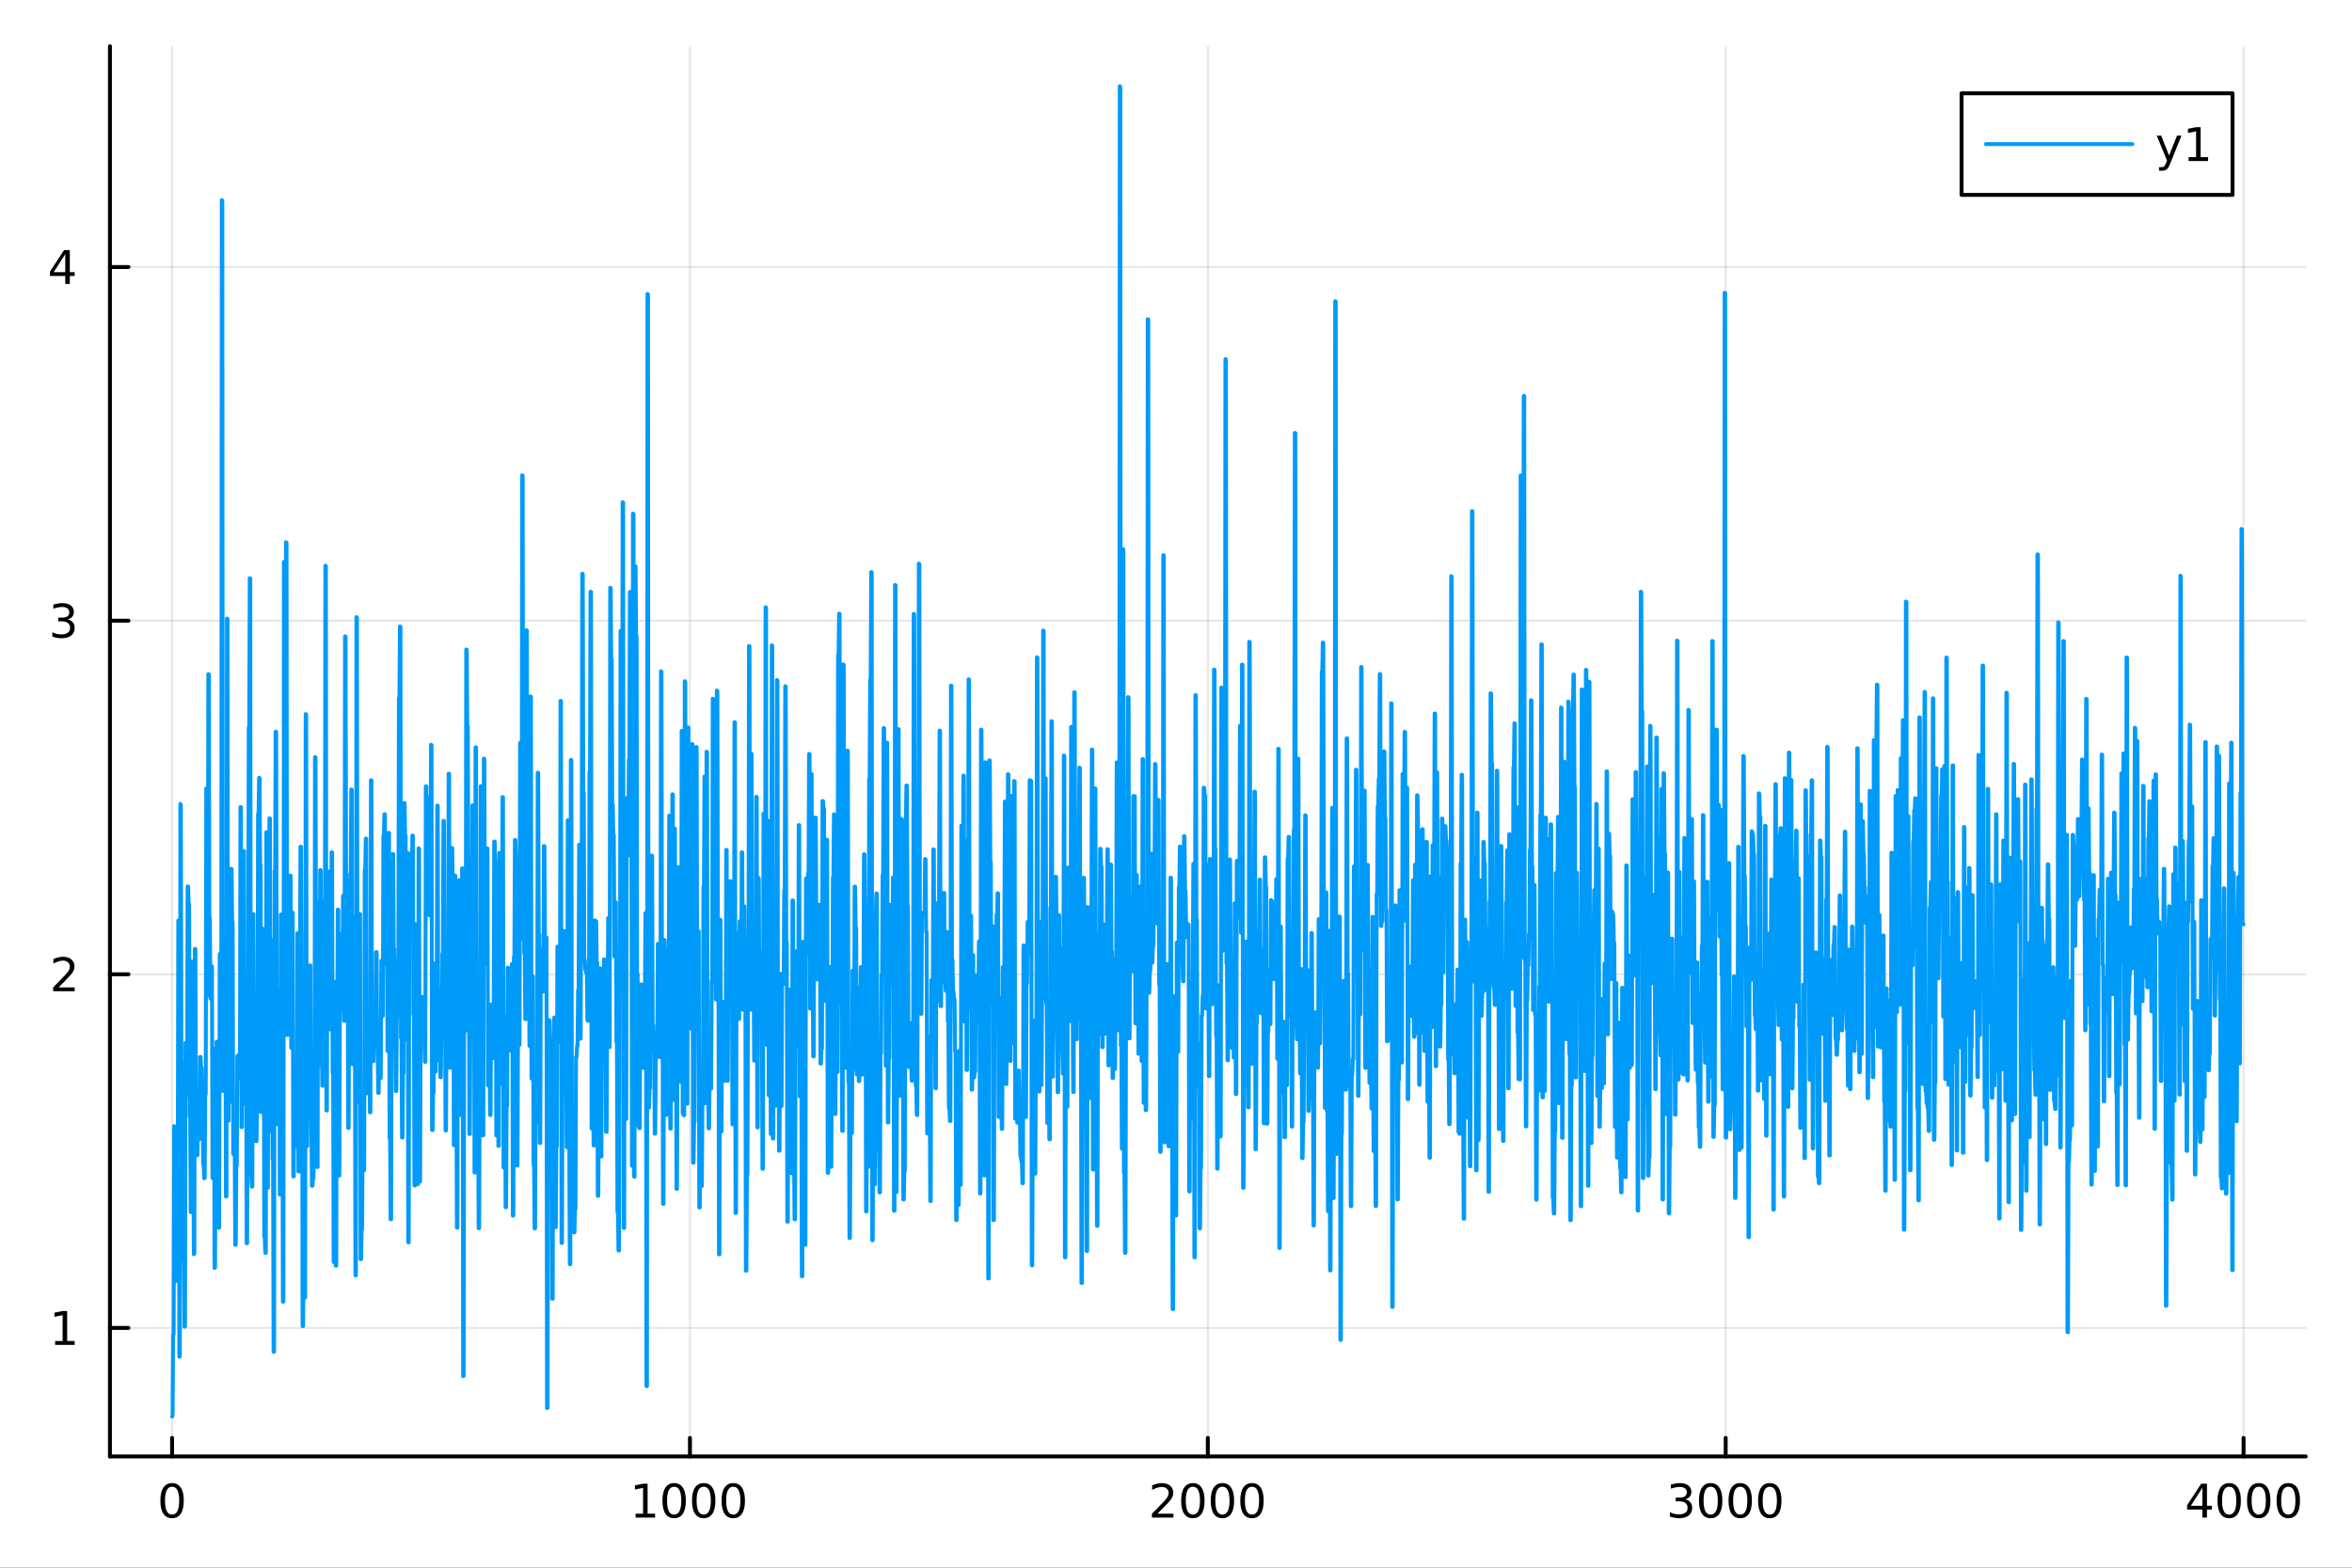 <?xml version="1.0" encoding="utf-8"?>
<svg xmlns="http://www.w3.org/2000/svg" xmlns:xlink="http://www.w3.org/1999/xlink" width="600" height="400" viewBox="0 0 2400 1600">
<rect x="0" y="0" width="2400" height="1600" fill="#333333" stroke="none"/>
<defs>
  <clipPath id="clip110">
    <rect x="0" y="0" width="2400" height="1600"/>
  </clipPath>
</defs>
<path clip-path="url(#clip110)" d="M0 1600 L2400 1600 L2400 0 L0 0  Z" fill="#ffffff" fill-rule="evenodd" fill-opacity="1"/>
<defs>
  <clipPath id="clip111">
    <rect x="480" y="0" width="1681" height="1600"/>
  </clipPath>
</defs>
<path clip-path="url(#clip110)" d="M112.177 1486.45 L2352.76 1486.45 L2352.76 47.244 L112.177 47.244  Z" fill="#ffffff" fill-rule="evenodd" fill-opacity="1"/>
<defs>
  <clipPath id="clip112">
    <rect x="112" y="47" width="2242" height="1440"/>
  </clipPath>
</defs>
<polyline clip-path="url(#clip112)" style="stroke:#000000; stroke-linecap:round; stroke-linejoin:round; stroke-width:2; stroke-opacity:0.1; fill:none" points="175.59,1486.45 175.59,47.244 "/>
<polyline clip-path="url(#clip112)" style="stroke:#000000; stroke-linecap:round; stroke-linejoin:round; stroke-width:2; stroke-opacity:0.1; fill:none" points="704.028,1486.45 704.028,47.244 "/>
<polyline clip-path="url(#clip112)" style="stroke:#000000; stroke-linecap:round; stroke-linejoin:round; stroke-width:2; stroke-opacity:0.1; fill:none" points="1232.47,1486.45 1232.47,47.244 "/>
<polyline clip-path="url(#clip112)" style="stroke:#000000; stroke-linecap:round; stroke-linejoin:round; stroke-width:2; stroke-opacity:0.1; fill:none" points="1760.9,1486.45 1760.9,47.244 "/>
<polyline clip-path="url(#clip112)" style="stroke:#000000; stroke-linecap:round; stroke-linejoin:round; stroke-width:2; stroke-opacity:0.1; fill:none" points="2289.34,1486.45 2289.34,47.244 "/>
<polyline clip-path="url(#clip110)" style="stroke:#000000; stroke-linecap:round; stroke-linejoin:round; stroke-width:4; stroke-opacity:1; fill:none" points="112.177,1486.45 2352.76,1486.45 "/>
<polyline clip-path="url(#clip110)" style="stroke:#000000; stroke-linecap:round; stroke-linejoin:round; stroke-width:4; stroke-opacity:1; fill:none" points="175.59,1486.45 175.59,1467.55 "/>
<polyline clip-path="url(#clip110)" style="stroke:#000000; stroke-linecap:round; stroke-linejoin:round; stroke-width:4; stroke-opacity:1; fill:none" points="704.028,1486.45 704.028,1467.55 "/>
<polyline clip-path="url(#clip110)" style="stroke:#000000; stroke-linecap:round; stroke-linejoin:round; stroke-width:4; stroke-opacity:1; fill:none" points="1232.47,1486.45 1232.47,1467.55 "/>
<polyline clip-path="url(#clip110)" style="stroke:#000000; stroke-linecap:round; stroke-linejoin:round; stroke-width:4; stroke-opacity:1; fill:none" points="1760.9,1486.45 1760.9,1467.55 "/>
<polyline clip-path="url(#clip110)" style="stroke:#000000; stroke-linecap:round; stroke-linejoin:round; stroke-width:4; stroke-opacity:1; fill:none" points="2289.34,1486.45 2289.34,1467.55 "/>
<path clip-path="url(#clip110)" d="M175.59 1517.37 Q171.979 1517.37 170.15 1520.93 Q168.344 1524.47 168.344 1531.6 Q168.344 1538.71 170.15 1542.27 Q171.979 1545.82 175.59 1545.82 Q179.224 1545.82 181.03 1542.27 Q182.858 1538.71 182.858 1531.6 Q182.858 1524.47 181.03 1520.93 Q179.224 1517.37 175.59 1517.37 M175.59 1513.66 Q181.4 1513.66 184.455 1518.27 Q187.534 1522.85 187.534 1531.6 Q187.534 1540.33 184.455 1544.94 Q181.4 1549.52 175.59 1549.52 Q169.78 1549.52 166.701 1544.94 Q163.645 1540.33 163.645 1531.6 Q163.645 1522.85 166.701 1518.27 Q169.78 1513.66 175.59 1513.66 Z" fill="#000000" fill-rule="nonzero" fill-opacity="1" /><path clip-path="url(#clip110)" d="M648.554 1544.91 L656.193 1544.91 L656.193 1518.55 L647.883 1520.21 L647.883 1515.95 L656.146 1514.29 L660.822 1514.29 L660.822 1544.91 L668.461 1544.91 L668.461 1548.85 L648.554 1548.85 L648.554 1544.91 Z" fill="#000000" fill-rule="nonzero" fill-opacity="1" /><path clip-path="url(#clip110)" d="M687.906 1517.37 Q684.294 1517.37 682.466 1520.93 Q680.66 1524.47 680.66 1531.6 Q680.66 1538.71 682.466 1542.27 Q684.294 1545.82 687.906 1545.82 Q691.54 1545.82 693.345 1542.27 Q695.174 1538.71 695.174 1531.6 Q695.174 1524.47 693.345 1520.93 Q691.54 1517.37 687.906 1517.37 M687.906 1513.66 Q693.716 1513.66 696.771 1518.27 Q699.85 1522.85 699.85 1531.6 Q699.85 1540.33 696.771 1544.94 Q693.716 1549.52 687.906 1549.52 Q682.095 1549.52 679.017 1544.94 Q675.961 1540.33 675.961 1531.6 Q675.961 1522.85 679.017 1518.27 Q682.095 1513.66 687.906 1513.66 Z" fill="#000000" fill-rule="nonzero" fill-opacity="1" /><path clip-path="url(#clip110)" d="M718.067 1517.37 Q714.456 1517.37 712.628 1520.93 Q710.822 1524.47 710.822 1531.6 Q710.822 1538.71 712.628 1542.27 Q714.456 1545.82 718.067 1545.82 Q721.702 1545.82 723.507 1542.27 Q725.336 1538.71 725.336 1531.6 Q725.336 1524.47 723.507 1520.93 Q721.702 1517.37 718.067 1517.37 M718.067 1513.66 Q723.878 1513.66 726.933 1518.27 Q730.012 1522.85 730.012 1531.6 Q730.012 1540.33 726.933 1544.94 Q723.878 1549.52 718.067 1549.52 Q712.257 1549.52 709.179 1544.94 Q706.123 1540.33 706.123 1531.6 Q706.123 1522.85 709.179 1518.27 Q712.257 1513.66 718.067 1513.66 Z" fill="#000000" fill-rule="nonzero" fill-opacity="1" /><path clip-path="url(#clip110)" d="M748.229 1517.37 Q744.618 1517.37 742.79 1520.93 Q740.984 1524.47 740.984 1531.6 Q740.984 1538.71 742.79 1542.27 Q744.618 1545.82 748.229 1545.82 Q751.864 1545.82 753.669 1542.27 Q755.498 1538.71 755.498 1531.6 Q755.498 1524.47 753.669 1520.93 Q751.864 1517.37 748.229 1517.37 M748.229 1513.66 Q754.039 1513.66 757.095 1518.27 Q760.174 1522.85 760.174 1531.6 Q760.174 1540.33 757.095 1544.94 Q754.039 1549.52 748.229 1549.52 Q742.419 1549.52 739.34 1544.94 Q736.285 1540.33 736.285 1531.6 Q736.285 1522.85 739.34 1518.27 Q742.419 1513.66 748.229 1513.66 Z" fill="#000000" fill-rule="nonzero" fill-opacity="1" /><path clip-path="url(#clip110)" d="M1181.08 1544.91 L1197.4 1544.91 L1197.4 1548.85 L1175.45 1548.85 L1175.45 1544.91 Q1178.11 1542.16 1182.7 1537.53 Q1187.3 1532.88 1188.49 1531.53 Q1190.73 1529.01 1191.61 1527.27 Q1192.51 1525.51 1192.51 1523.82 Q1192.51 1521.07 1190.57 1519.33 Q1188.65 1517.6 1185.55 1517.6 Q1183.35 1517.6 1180.89 1518.36 Q1178.46 1519.13 1175.68 1520.68 L1175.68 1515.95 Q1178.51 1514.82 1180.96 1514.24 Q1183.42 1513.66 1185.45 1513.66 Q1190.82 1513.66 1194.02 1516.35 Q1197.21 1519.03 1197.21 1523.52 Q1197.21 1525.65 1196.4 1527.57 Q1195.61 1529.47 1193.51 1532.07 Q1192.93 1532.74 1189.83 1535.95 Q1186.73 1539.15 1181.08 1544.91 Z" fill="#000000" fill-rule="nonzero" fill-opacity="1" /><path clip-path="url(#clip110)" d="M1217.21 1517.37 Q1213.6 1517.37 1211.77 1520.93 Q1209.97 1524.47 1209.97 1531.6 Q1209.97 1538.71 1211.77 1542.27 Q1213.6 1545.82 1217.21 1545.82 Q1220.85 1545.82 1222.65 1542.27 Q1224.48 1538.71 1224.48 1531.6 Q1224.48 1524.47 1222.65 1520.93 Q1220.85 1517.37 1217.21 1517.37 M1217.21 1513.66 Q1223.02 1513.66 1226.08 1518.27 Q1229.16 1522.85 1229.16 1531.6 Q1229.16 1540.33 1226.08 1544.94 Q1223.02 1549.52 1217.21 1549.52 Q1211.4 1549.52 1208.32 1544.94 Q1205.27 1540.33 1205.27 1531.6 Q1205.27 1522.85 1208.32 1518.27 Q1211.4 1513.66 1217.21 1513.66 Z" fill="#000000" fill-rule="nonzero" fill-opacity="1" /><path clip-path="url(#clip110)" d="M1247.37 1517.37 Q1243.76 1517.37 1241.93 1520.93 Q1240.13 1524.47 1240.13 1531.6 Q1240.13 1538.71 1241.93 1542.27 Q1243.76 1545.82 1247.37 1545.82 Q1251.01 1545.82 1252.81 1542.27 Q1254.64 1538.71 1254.64 1531.6 Q1254.64 1524.47 1252.81 1520.93 Q1251.01 1517.37 1247.37 1517.37 M1247.37 1513.66 Q1253.18 1513.66 1256.24 1518.27 Q1259.32 1522.85 1259.32 1531.6 Q1259.32 1540.33 1256.24 1544.94 Q1253.18 1549.52 1247.37 1549.52 Q1241.56 1549.52 1238.49 1544.94 Q1235.43 1540.33 1235.43 1531.6 Q1235.43 1522.85 1238.49 1518.27 Q1241.56 1513.66 1247.37 1513.66 Z" fill="#000000" fill-rule="nonzero" fill-opacity="1" /><path clip-path="url(#clip110)" d="M1277.54 1517.37 Q1273.92 1517.37 1272.1 1520.93 Q1270.29 1524.47 1270.29 1531.6 Q1270.29 1538.71 1272.1 1542.27 Q1273.92 1545.82 1277.54 1545.82 Q1281.17 1545.82 1282.98 1542.27 Q1284.8 1538.71 1284.8 1531.6 Q1284.8 1524.47 1282.98 1520.93 Q1281.17 1517.37 1277.54 1517.37 M1277.54 1513.66 Q1283.35 1513.66 1286.4 1518.27 Q1289.48 1522.85 1289.48 1531.6 Q1289.48 1540.33 1286.4 1544.94 Q1283.35 1549.52 1277.54 1549.52 Q1271.73 1549.52 1268.65 1544.94 Q1265.59 1540.33 1265.59 1531.6 Q1265.59 1522.85 1268.65 1518.27 Q1271.73 1513.66 1277.54 1513.66 Z" fill="#000000" fill-rule="nonzero" fill-opacity="1" /><path clip-path="url(#clip110)" d="M1719.59 1530.21 Q1722.94 1530.93 1724.82 1533.2 Q1726.72 1535.47 1726.72 1538.8 Q1726.72 1543.92 1723.2 1546.72 Q1719.68 1549.52 1713.2 1549.52 Q1711.02 1549.52 1708.71 1549.08 Q1706.41 1548.66 1703.96 1547.81 L1703.96 1543.29 Q1705.91 1544.43 1708.22 1545.01 Q1710.53 1545.58 1713.06 1545.58 Q1717.46 1545.58 1719.75 1543.85 Q1722.06 1542.11 1722.06 1538.8 Q1722.06 1535.75 1719.91 1534.03 Q1717.78 1532.3 1713.96 1532.3 L1709.93 1532.3 L1709.93 1528.45 L1714.15 1528.45 Q1717.59 1528.45 1719.42 1527.09 Q1721.25 1525.7 1721.25 1523.11 Q1721.25 1520.45 1719.35 1519.03 Q1717.48 1517.6 1713.96 1517.6 Q1712.04 1517.6 1709.84 1518.01 Q1707.64 1518.43 1705 1519.31 L1705 1515.14 Q1707.66 1514.4 1709.98 1514.03 Q1712.32 1513.66 1714.38 1513.66 Q1719.7 1513.66 1722.8 1516.09 Q1725.91 1518.5 1725.91 1522.62 Q1725.91 1525.49 1724.26 1527.48 Q1722.62 1529.45 1719.59 1530.21 Z" fill="#000000" fill-rule="nonzero" fill-opacity="1" /><path clip-path="url(#clip110)" d="M1745.58 1517.37 Q1741.97 1517.37 1740.14 1520.93 Q1738.34 1524.47 1738.34 1531.6 Q1738.34 1538.71 1740.14 1542.27 Q1741.97 1545.82 1745.58 1545.82 Q1749.22 1545.82 1751.02 1542.27 Q1752.85 1538.71 1752.85 1531.6 Q1752.85 1524.47 1751.02 1520.93 Q1749.22 1517.37 1745.58 1517.37 M1745.58 1513.66 Q1751.39 1513.66 1754.45 1518.27 Q1757.53 1522.85 1757.53 1531.6 Q1757.53 1540.33 1754.45 1544.94 Q1751.39 1549.52 1745.58 1549.52 Q1739.77 1549.52 1736.69 1544.94 Q1733.64 1540.33 1733.64 1531.6 Q1733.64 1522.85 1736.69 1518.27 Q1739.77 1513.66 1745.58 1513.66 Z" fill="#000000" fill-rule="nonzero" fill-opacity="1" /><path clip-path="url(#clip110)" d="M1775.74 1517.37 Q1772.13 1517.37 1770.3 1520.93 Q1768.5 1524.47 1768.5 1531.6 Q1768.5 1538.71 1770.3 1542.27 Q1772.13 1545.82 1775.74 1545.82 Q1779.38 1545.82 1781.18 1542.27 Q1783.01 1538.71 1783.01 1531.6 Q1783.01 1524.47 1781.18 1520.93 Q1779.38 1517.37 1775.74 1517.37 M1775.74 1513.66 Q1781.55 1513.66 1784.61 1518.27 Q1787.69 1522.85 1787.69 1531.6 Q1787.69 1540.33 1784.61 1544.94 Q1781.55 1549.52 1775.74 1549.52 Q1769.93 1549.52 1766.85 1544.94 Q1763.8 1540.33 1763.8 1531.6 Q1763.8 1522.85 1766.85 1518.27 Q1769.93 1513.66 1775.74 1513.66 Z" fill="#000000" fill-rule="nonzero" fill-opacity="1" /><path clip-path="url(#clip110)" d="M1805.9 1517.37 Q1802.29 1517.37 1800.46 1520.93 Q1798.66 1524.47 1798.66 1531.6 Q1798.66 1538.71 1800.46 1542.27 Q1802.29 1545.82 1805.9 1545.82 Q1809.54 1545.82 1811.34 1542.27 Q1813.17 1538.71 1813.17 1531.6 Q1813.17 1524.47 1811.34 1520.93 Q1809.54 1517.37 1805.9 1517.37 M1805.9 1513.66 Q1811.71 1513.66 1814.77 1518.27 Q1817.85 1522.85 1817.85 1531.6 Q1817.85 1540.33 1814.77 1544.94 Q1811.71 1549.52 1805.9 1549.52 Q1800.09 1549.52 1797.02 1544.94 Q1793.96 1540.33 1793.96 1531.6 Q1793.96 1522.85 1797.02 1518.27 Q1800.09 1513.66 1805.9 1513.66 Z" fill="#000000" fill-rule="nonzero" fill-opacity="1" /><path clip-path="url(#clip110)" d="M2247.35 1518.36 L2235.55 1536.81 L2247.35 1536.81 L2247.35 1518.36 M2246.13 1514.29 L2252.01 1514.29 L2252.01 1536.81 L2256.94 1536.81 L2256.94 1540.7 L2252.01 1540.7 L2252.01 1548.85 L2247.35 1548.85 L2247.35 1540.7 L2231.75 1540.7 L2231.75 1536.19 L2246.13 1514.29 Z" fill="#000000" fill-rule="nonzero" fill-opacity="1" /><path clip-path="url(#clip110)" d="M2274.67 1517.37 Q2271.06 1517.37 2269.23 1520.93 Q2267.42 1524.47 2267.42 1531.6 Q2267.42 1538.71 2269.23 1542.27 Q2271.06 1545.82 2274.67 1545.82 Q2278.3 1545.82 2280.11 1542.27 Q2281.94 1538.71 2281.94 1531.6 Q2281.94 1524.47 2280.11 1520.93 Q2278.3 1517.37 2274.67 1517.37 M2274.67 1513.66 Q2280.48 1513.66 2283.53 1518.27 Q2286.61 1522.85 2286.61 1531.6 Q2286.61 1540.33 2283.53 1544.94 Q2280.48 1549.52 2274.67 1549.52 Q2268.86 1549.52 2265.78 1544.94 Q2262.72 1540.33 2262.72 1531.6 Q2262.72 1522.85 2265.78 1518.27 Q2268.86 1513.66 2274.67 1513.66 Z" fill="#000000" fill-rule="nonzero" fill-opacity="1" /><path clip-path="url(#clip110)" d="M2304.83 1517.37 Q2301.22 1517.37 2299.39 1520.93 Q2297.58 1524.47 2297.58 1531.6 Q2297.58 1538.71 2299.39 1542.27 Q2301.22 1545.82 2304.83 1545.82 Q2308.46 1545.82 2310.27 1542.27 Q2312.1 1538.71 2312.1 1531.6 Q2312.1 1524.47 2310.27 1520.93 Q2308.46 1517.37 2304.83 1517.37 M2304.83 1513.66 Q2310.64 1513.66 2313.7 1518.27 Q2316.77 1522.85 2316.77 1531.6 Q2316.77 1540.33 2313.7 1544.94 Q2310.64 1549.52 2304.83 1549.52 Q2299.02 1549.52 2295.94 1544.94 Q2292.88 1540.33 2292.88 1531.6 Q2292.88 1522.85 2295.94 1518.27 Q2299.02 1513.66 2304.83 1513.66 Z" fill="#000000" fill-rule="nonzero" fill-opacity="1" /><path clip-path="url(#clip110)" d="M2334.99 1517.37 Q2331.38 1517.37 2329.55 1520.93 Q2327.75 1524.47 2327.75 1531.6 Q2327.75 1538.71 2329.55 1542.27 Q2331.38 1545.82 2334.99 1545.82 Q2338.63 1545.82 2340.43 1542.27 Q2342.26 1538.71 2342.26 1531.6 Q2342.26 1524.47 2340.43 1520.93 Q2338.63 1517.37 2334.99 1517.37 M2334.99 1513.66 Q2340.8 1513.66 2343.86 1518.27 Q2346.94 1522.85 2346.94 1531.6 Q2346.94 1540.33 2343.86 1544.94 Q2340.8 1549.52 2334.99 1549.52 Q2329.18 1549.52 2326.1 1544.94 Q2323.05 1540.33 2323.05 1531.6 Q2323.05 1522.85 2326.1 1518.27 Q2329.18 1513.66 2334.99 1513.66 Z" fill="#000000" fill-rule="nonzero" fill-opacity="1" /><polyline clip-path="url(#clip112)" style="stroke:#000000; stroke-linecap:round; stroke-linejoin:round; stroke-width:2; stroke-opacity:0.1; fill:none" points="112.177,1355.31 2352.76,1355.31 "/>
<polyline clip-path="url(#clip112)" style="stroke:#000000; stroke-linecap:round; stroke-linejoin:round; stroke-width:2; stroke-opacity:0.1; fill:none" points="112.177,994.385 2352.76,994.385 "/>
<polyline clip-path="url(#clip112)" style="stroke:#000000; stroke-linecap:round; stroke-linejoin:round; stroke-width:2; stroke-opacity:0.1; fill:none" points="112.177,633.463 2352.76,633.463 "/>
<polyline clip-path="url(#clip112)" style="stroke:#000000; stroke-linecap:round; stroke-linejoin:round; stroke-width:2; stroke-opacity:0.1; fill:none" points="112.177,272.542 2352.76,272.542 "/>
<polyline clip-path="url(#clip110)" style="stroke:#000000; stroke-linecap:round; stroke-linejoin:round; stroke-width:4; stroke-opacity:1; fill:none" points="112.177,1486.45 112.177,47.244 "/>
<polyline clip-path="url(#clip110)" style="stroke:#000000; stroke-linecap:round; stroke-linejoin:round; stroke-width:4; stroke-opacity:1; fill:none" points="112.177,1355.31 131.075,1355.31 "/>
<polyline clip-path="url(#clip110)" style="stroke:#000000; stroke-linecap:round; stroke-linejoin:round; stroke-width:4; stroke-opacity:1; fill:none" points="112.177,994.385 131.075,994.385 "/>
<polyline clip-path="url(#clip110)" style="stroke:#000000; stroke-linecap:round; stroke-linejoin:round; stroke-width:4; stroke-opacity:1; fill:none" points="112.177,633.463 131.075,633.463 "/>
<polyline clip-path="url(#clip110)" style="stroke:#000000; stroke-linecap:round; stroke-linejoin:round; stroke-width:4; stroke-opacity:1; fill:none" points="112.177,272.542 131.075,272.542 "/>
<path clip-path="url(#clip110)" d="M56.27 1368.65 L63.909 1368.65 L63.909 1342.29 L55.599 1343.95 L55.599 1339.69 L63.862 1338.03 L68.538 1338.03 L68.538 1368.65 L76.177 1368.65 L76.177 1372.59 L56.27 1372.59 L56.27 1368.65 Z" fill="#000000" fill-rule="nonzero" fill-opacity="1" /><path clip-path="url(#clip110)" d="M59.858 1007.73 L76.177 1007.73 L76.177 1011.67 L54.233 1011.67 L54.233 1007.73 Q56.895 1004.98 61.478 1000.35 Q66.085 995.693 67.265 994.351 Q69.51 991.827 70.39 990.091 Q71.293 988.332 71.293 986.642 Q71.293 983.888 69.349 982.152 Q67.427 980.415 64.325 980.415 Q62.126 980.415 59.673 981.179 Q57.242 981.943 54.464 983.494 L54.464 978.772 Q57.288 977.638 59.742 977.059 Q62.196 976.48 64.233 976.48 Q69.603 976.48 72.798 979.165 Q75.992 981.851 75.992 986.341 Q75.992 988.471 75.182 990.392 Q74.395 992.29 72.288 994.883 Q71.71 995.554 68.608 998.772 Q65.506 1001.97 59.858 1007.73 Z" fill="#000000" fill-rule="nonzero" fill-opacity="1" /><path clip-path="url(#clip110)" d="M69.048 632.109 Q72.404 632.827 74.279 635.095 Q76.177 637.364 76.177 640.697 Q76.177 645.813 72.659 648.614 Q69.14 651.415 62.659 651.415 Q60.483 651.415 58.168 650.975 Q55.876 650.558 53.423 649.702 L53.423 645.188 Q55.367 646.322 57.682 646.901 Q59.997 647.48 62.52 647.48 Q66.918 647.48 69.21 645.743 Q71.524 644.007 71.524 640.697 Q71.524 637.642 69.372 635.929 Q67.242 634.193 63.423 634.193 L59.395 634.193 L59.395 630.35 L63.608 630.35 Q67.057 630.35 68.885 628.984 Q70.714 627.595 70.714 625.003 Q70.714 622.341 68.816 620.929 Q66.941 619.494 63.423 619.494 Q61.501 619.494 59.302 619.91 Q57.103 620.327 54.464 621.207 L54.464 617.04 Q57.126 616.299 59.441 615.929 Q61.779 615.558 63.839 615.558 Q69.163 615.558 72.265 617.989 Q75.367 620.396 75.367 624.517 Q75.367 627.387 73.724 629.378 Q72.08 631.345 69.048 632.109 Z" fill="#000000" fill-rule="nonzero" fill-opacity="1" /><path clip-path="url(#clip110)" d="M66.594 259.336 L54.788 277.785 L66.594 277.785 L66.594 259.336 M65.367 255.262 L71.247 255.262 L71.247 277.785 L76.177 277.785 L76.177 281.673 L71.247 281.673 L71.247 289.822 L66.594 289.822 L66.594 281.673 L50.992 281.673 L50.992 277.16 L65.367 255.262 Z" fill="#000000" fill-rule="nonzero" fill-opacity="1" /><polyline clip-path="url(#clip112)" style="stroke:#009af9; stroke-linecap:round; stroke-linejoin:round; stroke-width:4; stroke-opacity:1; fill:none" points="175.59,1445.72 176.118,1444.88 176.647,1362.03 177.175,1361.9 177.704,1149.4 178.232,1150.16 178.76,1307.62 179.289,1307.55 179.817,1182.51 180.346,1182.43 180.874,1202.54 181.403,1202.71 181.931,939.544 182.459,940.358 182.988,1384.62 183.516,1384.46 184.045,820.543 184.573,821.325 185.102,1084.37 185.63,1084.36 186.159,1128.06 186.687,1128.56 187.215,1286.91 187.744,1286.36 188.272,1354.09 188.801,1353.7 189.329,1064.41 189.858,1064.52 190.386,1117.43 190.914,1117.5 191.443,904.672 191.971,904.897 192.5,922.477 193.028,922.81 193.557,1139.3 194.085,1139.49 194.614,1237.03 195.142,1236.51 195.67,981.316 196.199,981.449 196.727,1152.15 197.256,1151.55 197.784,1280.06 198.313,1279.56 198.841,968.488 199.37,968.536 199.898,1115.81 200.426,1115.32 200.955,1179.19 201.483,1179 202.012,1146.4 202.54,1146.55 203.069,1162.28 203.597,1162.63 204.125,1078.77 204.654,1078.63 205.182,1090.36 205.711,1090.27 206.239,1120.7 206.768,1120.45 207.296,1188.75 207.825,1188.8 208.353,1202.56 208.881,1202.19 209.41,1116.7 209.938,1116.78 210.467,804.708 210.995,805.037 211.524,1015.66 212.052,1015.67 212.58,688.064 213.109,688.228 213.637,937.234 214.166,937.257 214.694,1019.15 215.223,1018.98 215.751,986.087 216.28,986.152 216.808,1202.27 217.336,1201.95 217.865,1070.79 218.393,1070.48 218.922,1294.04 219.45,1293.73 219.979,1135.62 220.507,1135.44 221.035,1063.2 221.564,1063.31 222.092,1115.54 222.621,1115.59 223.149,1253.18 223.678,1252.92 224.206,973.527 224.735,973.505 225.263,1076.34 225.791,1076.46 226.32,204.246 226.848,204.902 227.377,1113.41 227.905,1113.35 228.434,1082.08 228.962,1082.08 229.49,974.598 230.019,974.74 230.547,1221.22 231.076,1221 231.604,631.341 232.133,631.647 232.661,1144.01 233.19,1143.9 233.718,892.317 234.246,892.263 234.775,1124.25 235.303,1124.5 235.832,886.765 236.36,886.88 236.889,940.477 237.417,940.766 237.946,1177.81 238.474,1177.64 239.002,1173.7 239.531,1173.82 240.059,1270.53 240.588,1270.41 241.116,1189.56 241.645,1189.4 242.173,1077.86 242.701,1077.9 243.23,1076.73 243.758,1076.98 244.287,1100.31 244.815,1100.36 245.344,823.716 245.872,823.98 246.401,1150.35 246.929,1150.24 247.457,905.316 247.986,905.336 248.514,868.513 249.043,868.625 249.571,1126.48 250.1,1126.43 250.628,1025.61 251.156,1025.63 251.685,1268.95 252.213,1268.83 252.742,1031.03 253.27,1031.2 253.799,742.893 254.327,743.139 254.856,590.059 255.384,590.481 255.912,1199.35 256.441,1199.55 256.969,1211.11 257.498,1211 258.026,932.955 258.555,933.042 259.083,1032.35 259.611,1032.46 260.14,1149.79 260.668,1149.91 261.197,1164.79 261.725,1164.82 262.254,1135.11 262.782,1135.14 263.311,830.499 263.839,830.703 264.367,793.938 264.896,794.076 265.424,882.931 265.953,883.048 266.481,1135.08 267.01,1135.02 267.538,947.594 268.066,947.824 268.595,1035.81 269.123,1035.78 269.652,1262.23 270.18,1262.13 270.709,1278.72 271.237,1278.7 271.766,849.354 272.294,849.406 272.822,1212.33 273.351,1212.29 273.879,1000.55 274.408,1000.65 274.936,835.227 275.465,835.444 275.993,1154.31 276.522,1154.33 277.05,959.229 277.578,959.512 278.107,1182.81 278.635,1182.78 279.164,1379.65 279.692,1379.55 280.221,888.895 280.749,888.929 281.277,746.711 281.806,746.925 282.334,1013.09 282.863,1013.24 283.391,1147.44 283.92,1147.44 284.448,1009.47 284.977,1009.47 285.505,1219.28 286.033,1219.22 286.562,933.337 287.09,933.453 287.619,1081.56 288.147,1081.54 288.676,1328.54 289.204,1328.47 289.732,573.512 290.261,573.732 290.789,1027.43 291.318,1027.48 291.846,553.399 292.375,553.996 292.903,1056.35 293.432,1056.4 293.96,918.896 294.488,919.211 295.017,1044.79 295.545,1044.8 296.074,893.5 296.602,893.775 297.131,1069.39 297.659,1069.42 298.187,931.452 298.716,931.514 299.244,1200.68 299.773,1200.64 300.301,1103.6 300.83,1103.65 301.358,1169.96 301.887,1169.99 302.415,1124.46 302.943,1124.46 303.472,952.406 304,952.545 304.529,1195.65 305.057,1195.65 305.586,968.565 306.114,968.865 306.642,864.075 307.171,864.227 307.699,995.732 308.228,995.742 308.756,1353.53 309.285,1353.47 309.813,1270 310.342,1270.02 310.87,1324.32 311.398,1324.26 311.927,728.826 312.455,729.233 312.984,1169.65 313.512,1169.69 314.041,1105.57 314.569,1105.57 315.098,1010.03 315.626,1010.23 316.154,985.239 316.683,985.281 317.211,1134.12 317.74,1134.21 318.268,1210.28 318.797,1210.25 319.325,1202.79 319.853,1202.86 320.382,1142.07 320.91,1142.07 321.439,772.712 321.967,772.871 322.496,985.421 323.024,985.458 323.553,1191.13 324.081,1191.11 324.609,921.13 325.138,921.247 325.666,1085.48 326.195,1085.57 326.723,888.048 327.252,888.166 327.78,1067.09 328.308,1067.14 328.837,1108.08 329.365,1108.12 329.894,920.186 330.422,920.419 330.951,1033.85 331.479,1033.9 332.008,577.366 332.536,577.712 333.064,1133.33 333.593,1133.41 334.121,926.001 334.65,926.123 335.178,889.437 335.707,889.542 336.235,998.315 336.763,998.653 337.292,1050.68 337.82,1050.85 338.349,869.889 338.877,870.008 339.406,1095 339.934,1095.37 340.463,1288.05 340.991,1288.04 341.519,1001.98 342.048,1002.04 342.576,1291.83 343.105,1291.85 343.633,1031.2 344.162,1031.26 344.69,928.345 345.219,928.58 345.747,1199.69 346.275,1199.74 346.804,1028.01 347.332,1028.05 347.861,953.184 348.389,953.261 348.918,1032.02 349.446,1032.12 349.974,914.159 350.503,914.506 351.031,1041.76 351.56,1041.88 352.088,649.391 352.617,649.807 353.145,898.155 353.674,898.361 354.202,945.393 354.73,945.509 355.259,1151.2 355.787,1151.19 356.316,951.611 356.844,951.758 357.373,891.752 357.901,892.064 358.429,805.766 358.958,805.953 359.486,1086.13 360.015,1086.19 360.543,935.771 361.072,935.92 361.6,1023.05 362.129,1023.21 362.657,1301.56 363.185,1301.73 363.714,629.842 364.242,630.394 364.771,1044.4 365.299,1044.57 365.828,1124.46 366.356,1124.57 366.884,932.806 367.413,932.949 367.941,1285.11 368.47,1285.06 368.998,1254.45 369.527,1254.53 370.055,1155.58 370.584,1155.65 371.112,1194.32 371.64,1194.33 372.169,887.549 372.697,887.626 373.226,855.841 373.754,856 374.283,1115.88 374.811,1115.9 375.339,1081.95 375.868,1082.02 376.396,1040.84 376.925,1040.86 377.453,1135.32 377.982,1135.34 378.51,796.287 379.039,796.515 379.567,1066.62 380.095,1066.67 380.624,1083.11 381.152,1083.15 381.681,1045.08 382.209,1045.34 382.738,1068.37 383.266,1068.4 383.795,971.631 384.323,971.675 384.851,1063.81 385.38,1063.93 385.908,1115.39 386.437,1115.45 386.965,1061.46 387.494,1061.46 388.022,1100.21 388.55,1100.26 389.079,980.451 389.607,980.532 390.136,1036.78 390.664,1036.9 391.193,853.058 391.721,853.297 392.25,831.001 392.778,831.103 393.306,984.261 393.835,984.269 394.363,927.184 394.892,927.286 395.42,1072.83 395.949,1072.88 396.477,849.968 397.005,850.137 397.534,1161.51 398.062,1161.64 398.591,1244.44 399.119,1244.43 399.648,994.75 400.176,994.978 400.705,871.584 401.233,871.702 401.761,968.464 402.29,968.885 402.818,1045.95 403.347,1045.96 403.875,1113.53 404.404,1113.52 404.932,1037.21 405.46,1037.39 405.989,978.71 406.517,978.845 407.046,712.722 407.574,712.879 408.103,639.35 408.631,639.622 409.16,1059.35 409.688,1059.65 410.216,1160.98 410.745,1161.05 411.273,1094.92 411.802,1094.99 412.33,819.469 412.859,819.678 413.387,852.792 413.915,853.03 414.444,1061.24 414.972,1061.26 415.501,870.359 416.029,870.573 416.558,1267.95 417.086,1267.96 417.615,918.947 418.143,919.057 418.671,871.339 419.2,871.516 419.728,915.169 420.257,915.437 420.785,852.767 421.314,852.914 421.842,1035.26 422.371,1035.33 422.899,1209.79 423.427,1210 423.956,943.155 424.484,943.244 425.013,1050.36 425.541,1050.51 426.07,1208.5 426.598,1208.47 427.126,865.781 427.655,866.134 428.183,1205.82 428.712,1205.81 429.24,1017.23 429.769,1017.33 430.297,1052.93 430.826,1052.98 431.354,1017.66 431.882,1017.72 432.411,1048.09 432.939,1048.14 433.468,1083.65 433.996,1083.76 434.525,802.505 435.053,802.676 435.581,886.384 436.11,886.474 436.638,813.309 437.167,813.588 437.695,933.799 438.224,933.982 438.752,934.307 439.281,934.387 439.809,760.082 440.337,760.493 440.866,1153.38 441.394,1153.41 441.923,1115.28 442.451,1115.32 442.98,983.407 443.508,983.516 444.036,1093.71 444.565,1093.74 445.093,1039.39 445.622,1039.4 446.15,822.171 446.679,822.431 447.207,1082.04 447.736,1082.03 448.264,1011.11 448.792,1011.27 449.321,1099.31 449.849,1099.48 450.378,1050.65 450.906,1050.67 451.435,973.022 451.963,973.149 452.491,837.721 453.02,837.904 453.548,987.98 454.077,988.175 454.605,1153.74 455.134,1153.82 455.662,1014.57 456.191,1014.64 456.719,1068.22 457.247,1068.24 457.776,789.643 458.304,789.716 458.833,1089.75 459.361,1089.76 459.89,1007.24 460.418,1007.32 460.947,865.339 461.475,865.519 462.003,912.226 462.532,912.315 463.06,1168.75 463.589,1168.85 464.117,893.502 464.646,893.654 465.174,1116.49 465.702,1116.5 466.231,1252.92 466.759,1252.92 467.288,929.135 467.816,929.309 468.345,898.251 468.873,898.488 469.402,928.173 469.93,928.357 470.458,1137.96 470.987,1138.07 471.515,886.237 472.044,886.331 472.572,1404.45 473.101,1404.4 473.629,1029.37 474.157,1029.42 474.686,1051.66 475.214,1051.89 475.743,662.899 476.271,663.178 476.8,741.3 477.328,741.54 477.857,876.374 478.385,876.549 478.913,1157.41 479.442,1157.38 479.97,1042.74 480.499,1042.75 481.027,1011.86 481.556,1011.89 482.084,821.914 482.612,822.185 483.141,901.493 483.669,901.591 484.198,1196.71 484.726,1196.7 485.255,762.754 485.783,762.862 486.312,1112.57 486.84,1112.55 487.368,1131.71 487.897,1131.72 488.425,1253.54 488.954,1253.54 489.482,1074.49 490.011,1074.7 490.539,802.349 491.067,802.598 491.596,1127.37 492.124,1127.35 492.653,1158.72 493.181,1158.72 493.71,774.213 494.238,774.55 494.767,959.888 495.295,959.966 495.823,984.195 496.352,984.203 496.88,865.838 497.409,865.899 497.937,1107.69 498.466,1107.74 498.994,1067.19 499.523,1067.24 500.051,1137.97 500.579,1137.98 501.108,1025.2 501.636,1025.28 502.165,1080.18 502.693,1080.22 503.222,1038.19 503.75,1038.23 504.278,858.86 504.807,858.926 505.335,879.807 505.864,879.919 506.392,1158.82 506.921,1158.86 507.449,882.668 507.978,882.812 508.506,1169.52 509.034,1169.49 509.563,870.457 510.091,870.568 510.62,1106.17 511.148,1106.23 511.677,1084.14 512.205,1084.2 512.733,813.452 513.262,813.609 513.79,1191.67 514.319,1191.7 514.847,1036.65 515.376,1036.69 515.904,1232.12 516.433,1232.14 516.961,1128.94 517.489,1128.99 518.018,987.609 518.546,987.803 519.075,1055.26 519.603,1055.42 520.132,1066.63 520.66,1066.76 521.188,1072.35 521.717,1072.39 522.245,984.044 522.774,984.16 523.302,1240.76 523.831,1240.73 524.359,976.861 524.888,976.941 525.416,857.21 525.944,857.364 526.473,875.229 527.001,875.369 527.53,1189.55 528.058,1189.64 528.587,1047.42 529.115,1047.65 529.643,1066.4 530.172,1066.45 530.7,758.309 531.229,758.457 531.757,958.018 532.286,958.162 532.814,485.112 533.343,485.406 533.871,915.886 534.399,915.972 534.928,972.928 535.456,973.054 535.985,1040.17 536.513,1040.21 537.042,643.173 537.57,643.52 538.099,1001.47 538.627,1001.54 539.155,920.244 539.684,920.274 540.212,1067.43 540.741,1067.51 541.269,710.821 541.798,711.086 542.326,1100.76 542.854,1100.82 543.383,996.315 543.911,996.519 544.44,1189.02 544.968,1189.11 545.497,1253.73 546.025,1253.71 546.554,1103.29 547.082,1103.4 547.61,1145.15 548.139,1145.15 548.667,788.646 549.196,788.788 549.724,953.505 550.253,953.634 550.781,1166.43 551.309,1166.61 551.838,969.185 552.366,969.238 552.895,977.223 553.423,977.299 553.952,1011.77 554.48,1012.05 555.009,863.457 555.537,863.575 556.065,963.888 556.594,964.082 557.122,956.798 557.651,956.839 558.179,1436.99 558.708,1436.93 559.236,1150.77 559.764,1150.86 560.293,1041.18 560.821,1041.29 561.35,1081.38 561.878,1081.39 562.407,1114.38 562.935,1114.48 563.464,1325.54 563.992,1325.5 564.52,1062.26 565.049,1062.33 565.577,1038.44 566.106,1038.53 566.634,1252.47 567.163,1252.46 567.691,1170.07 568.219,1170.07 568.748,966.068 569.276,966.17 569.805,1063.65 570.333,1063.72 570.862,1054.27 571.39,1054.59 571.919,715.345 572.447,715.483 572.975,1268.56 573.504,1268.57 574.032,1052.04 574.561,1052.31 575.089,949.997 575.618,950.17 576.146,978.921 576.675,978.99 577.203,1085.34 577.731,1085.41 578.26,1170.87 578.788,1170.99 579.317,837.166 579.845,837.434 580.374,1166.91 580.902,1166.92 581.43,1290.27 581.959,1290.31 582.487,775.601 583.016,775.816 583.544,1136.15 584.073,1136.25 584.601,1130.6 585.13,1130.62 585.658,1257.79 586.186,1257.77 586.715,1233.83 587.243,1233.81 587.772,1078.9 588.3,1079.05 588.829,1067.16 589.357,1067.17 589.885,1010.27 590.414,1010.34 590.942,862.182 591.471,862.396 591.999,1060.06 592.528,1060.06 593.056,906.902 593.585,907.048 594.113,585.535 594.641,585.76 595.17,808.916 595.698,809.213 596.227,979.752 596.755,980.007 597.284,990.065 597.812,990.243 598.34,993.528 598.869,993.692 599.397,1041.41 599.926,1041.49 600.454,1041.75 600.983,1041.83 601.511,787.023 602.04,787.246 602.568,603.911 603.096,604.189 603.625,1151.81 604.153,1151.79 604.682,1128.02 605.21,1128.02 605.739,1169.03 606.267,1169.04 606.795,939.314 607.324,939.491 607.852,940.251 608.381,940.409 608.909,982.625 609.438,982.676 609.966,1220.44 610.495,1220.42 611.023,1137.98 611.551,1138.1 612.08,988.37 612.608,988.5 613.137,1180.3 613.665,1180.3 614.194,1058.74 614.722,1058.89 615.251,1044.37 615.779,1044.5 616.307,979.156 616.836,979.273 617.364,1017.26 617.893,1017.28 618.421,1155.2 618.95,1155.25 619.478,1062.61 620.006,1062.68 620.535,937.019 621.063,937.102 621.592,1068.66 622.12,1068.71 622.649,599.811 623.177,600.107 623.706,673.249 624.234,673.412 624.762,821.418 625.291,821.617 625.819,852.061 626.348,852.244 626.876,976.139 627.405,976.227 627.933,920.776 628.461,920.863 628.99,1063.75 629.518,1064.08 630.047,1236.75 630.575,1236.81 631.104,1276.19 631.632,1276.34 632.161,1006.3 632.689,1006.43 633.217,643.852 633.746,644.375 634.274,898.297 634.803,898.477 635.331,512.519 635.86,512.846 636.388,1253.15 636.916,1253.28 637.445,935.277 637.973,935.462 638.502,1141.94 639.03,1141.96 639.559,814.476 640.087,814.576 640.616,873.003 641.144,873.161 641.672,775.405 642.201,775.532 642.729,604.083 643.258,604.406 643.786,823.11 644.315,823.436 644.843,1189.85 645.372,1189.92 645.9,524.208 646.428,524.568 646.957,1200.86 647.485,1201.08 648.014,577.887 648.542,578.017 649.071,648.674 649.599,648.863 650.127,994.265 650.656,994.374 651.184,1148.71 651.713,1149.03 652.241,1151.41 652.77,1151.43 653.298,1042.86 653.827,1043.02 654.355,1004.7 654.883,1004.76 655.412,1008.8 655.94,1008.94 656.469,1089.94 656.997,1089.94 657.526,1028.93 658.054,1029.06 658.582,931.817 659.111,932.06 659.639,1414.71 660.168,1414.69 660.696,300.006 661.225,300.47 661.753,1130.32 662.282,1130.44 662.81,1110.27 663.338,1110.4 663.867,996.356 664.395,996.44 664.924,873.162 665.452,873.333 665.981,1046.28 666.509,1046.38 667.037,1072.14 667.566,1072.23 668.094,1157.03 668.623,1157 669.151,1080.36 669.68,1080.42 670.208,1053.47 670.737,1053.53 671.265,963.238 671.793,963.32 672.322,1043.63 672.85,1043.76 673.379,1078.86 673.907,1078.97 674.436,685.057 674.964,685.418 675.492,1000.6 676.021,1000.73 676.549,1228.69 677.078,1228.7 677.606,959.3 678.135,959.376 678.663,974.633 679.192,974.738 679.72,1137.84 680.248,1137.9 680.777,1131.44 681.305,1131.57 681.834,1027.96 682.362,1028.11 682.891,832.431 683.419,832.878 683.948,1151.81 684.476,1151.91 685.004,967.604 685.533,967.682 686.061,810.653 686.59,810.916 687.118,1122.58 687.647,1122.67 688.175,845.563 688.703,845.75 689.232,1001.88 689.76,1001.97 690.289,1213.3 690.817,1213.37 691.346,1047.93 691.874,1047.97 692.403,884.869 692.931,884.924 693.459,994.306 693.988,994.351 694.516,1104.1 695.045,1104.1 695.573,745.91 696.102,746.359 696.63,1136.38 697.158,1136.4 697.687,1138.26 698.215,1138.32 698.744,695.226 699.272,695.894 699.801,1034.52 700.329,1034.64 700.858,1126.5 701.386,1126.51 701.914,742.343 702.443,742.545 702.971,940.159 703.5,940.187 704.028,987.48 704.557,987.582 705.085,1049.82 705.613,1050.12 706.142,759.355 706.67,759.511 707.199,1186.72 707.727,1186.7 708.256,1145.26 708.784,1145.3 709.313,1012.72 709.841,1012.79 710.369,762.377 710.898,762.639 711.426,1043.11 711.955,1043.27 712.483,950.433 713.012,950.595 713.54,1232.35 714.068,1232.35 714.597,1106.19 715.125,1106.23 715.654,1210.5 716.182,1210.51 716.711,1127.53 717.239,1127.55 717.768,904.869 718.296,904.957 718.824,792.603 719.353,792.764 719.881,1125.85 720.41,1125.92 720.938,767.232 721.467,767.514 721.995,1074.22 722.524,1074.21 723.052,1151.57 723.58,1151.64 724.109,1096.86 724.637,1097 725.166,1110.99 725.694,1111.07 726.223,1001.59 726.751,1001.72 727.279,713.126 727.808,713.387 728.336,906.799 728.865,907.128 729.393,880.435 729.922,880.685 730.45,1019.99 730.979,1020.25 731.507,704.778 732.035,705.279 732.564,958.821 733.092,958.976 733.621,1280.2 734.149,1280.24 734.678,938.652 735.206,938.738 735.734,1154.76 736.263,1154.85 736.791,1022.1 737.32,1022.59 737.848,1022.59 738.377,1022.64 738.905,1102.93 739.434,1102.98 739.962,1085.96 740.49,1086.02 741.019,867.399 741.547,867.456 742.076,1103.09 742.604,1103.14 743.133,1014.52 743.661,1014.62 744.189,952.943 744.718,952.982 745.246,899.32 745.775,899.418 746.303,934.15 746.832,934.24 747.36,1147.61 747.889,1147.62 748.417,1086.26 748.945,1086.39 749.474,737.057 750.002,737.363 750.531,1237.98 751.059,1237.98 751.588,992.176 752.116,992.186 752.644,952.513 753.173,952.702 753.701,1039.78 754.23,1040.03 754.758,940.25 755.287,940.326 755.815,1000.44 756.344,1000.68 756.872,869.929 757.4,870.021 757.929,1030.64 758.457,1030.74 758.986,924.892 759.514,925.03 760.043,986.861 760.571,986.947 761.1,1296.91 761.628,1296.87 762.156,1198.61 762.685,1198.62 763.213,1025.14 763.742,1025.18 764.27,659.321 764.799,659.493 765.327,1030.59 765.855,1030.6 766.384,769.194 766.912,769.343 767.441,984.327 767.969,984.412 768.498,1001.57 769.026,1001.69 769.555,1082.53 770.083,1082.55 770.611,1039.53 771.14,1039.58 771.668,813.205 772.197,813.362 772.725,1150.57 773.254,1150.63 773.782,896.063 774.31,896.225 774.839,1020.28 775.367,1020.52 775.896,970.974 776.424,971.05 776.953,1032.72 777.481,1032.86 778.01,1192.83 778.538,1192.85 779.066,830.469 779.595,830.562 780.123,1057.5 780.652,1057.53 781.18,619.763 781.709,620.166 782.237,1066.43 782.765,1066.49 783.294,837.561 783.822,837.644 784.351,1117.8 784.879,1117.94 785.408,1002.7 785.936,1002.94 786.465,1157.34 786.993,1157.4 787.521,658.643 788.05,659.023 788.578,1161.98 789.107,1161.98 789.635,958.066 790.164,958.201 790.692,1128.51 791.22,1128.52 791.749,963.68 792.277,963.755 792.806,693.984 793.334,694.687 793.863,1058.91 794.391,1059.49 794.92,1174.46 795.448,1174.49 795.976,993.784 796.505,993.965 797.033,1128.99 797.562,1129.05 798.09,997.48 798.619,997.557 799.147,1004.03 799.676,1004.08 800.204,908.584 800.732,908.667 801.261,700.363 801.789,700.565 802.318,960.959 802.846,961.051 803.375,1246.88 803.903,1246.84 804.431,1012.89 804.96,1013.03 805.488,1073.39 806.017,1073.45 806.545,1009.88 807.074,1010.19 807.602,1197.46 808.131,1197.6 808.659,919.006 809.187,919.135 809.716,1177.45 810.244,1177.48 810.773,1244.43 811.301,1244.47 811.83,1043.47 812.358,1043.5 812.886,970.586 813.415,970.779 813.943,1067.2 814.472,1067.25 815,842.071 815.529,842.193 816.057,1118.89 816.586,1118.93 817.114,1069.74 817.642,1069.76 818.171,1302.59 818.699,1302.56 819.228,961.247 819.756,961.259 820.285,1178.5 820.813,1178.52 821.341,1270.35 821.87,1270.42 822.398,896.597 822.927,896.684 823.455,972.642 823.984,972.725 824.512,891.501 825.041,891.626 825.569,769.494 826.097,769.663 826.626,1029.4 827.154,1029.53 827.683,789.618 828.211,789.864 828.74,992.319 829.268,992.451 829.796,1078.24 830.325,1078.35 830.853,921.022 831.382,921.249 831.91,834.361 832.439,834.514 832.967,932.456 833.496,932.498 834.024,999.542 834.552,999.719 835.081,953.979 835.609,954.156 836.138,923.344 836.666,923.678 837.195,1085.51 837.723,1085.57 838.252,1070.17 838.78,1070.23 839.308,817.478 839.837,817.702 840.365,825.603 840.894,825.822 841.422,1021.49 841.951,1021.56 842.479,1010.03 843.007,1010.09 843.536,857.089 844.064,857.198 844.593,1197.01 845.121,1197 845.65,1032.52 846.178,1032.6 846.707,986.789 847.235,986.918 847.763,1190.86 848.292,1190.94 848.82,1066.18 849.349,1066.26 849.877,895.58 850.406,895.823 850.934,831.004 851.462,831.389 851.991,1136.87 852.519,1136.96 853.048,1002.29 853.576,1002.31 854.105,1094.09 854.633,1094.13 855.162,668.864 855.69,669.229 856.218,626.275 856.747,626.539 857.275,983.143 857.804,983.206 858.332,1024.99 858.861,1025.05 859.389,1154.16 859.917,1154.29 860.446,678.112 860.974,678.619 861.503,937.475 862.031,937.546 862.56,1089.68 863.088,1089.79 863.617,899.379 864.145,899.661 864.673,766.14 865.202,766.287 865.73,1104.32 866.259,1104.36 866.787,1263.51 867.316,1263.48 867.844,1150.01 868.372,1150.07 868.901,1156.24 869.429,1156.27 869.958,990.537 870.486,990.69 871.015,1091.6 871.543,1091.65 872.072,904.946 872.6,905.092 873.128,946.701 873.657,946.817 874.185,1096.53 874.714,1096.61 875.242,1006.97 875.771,1007.06 876.299,1103.35 876.828,1103.36 877.356,1064.21 877.884,1064.29 878.413,987.032 878.941,987.16 879.47,1096.56 879.998,1096.76 880.527,1023.74 881.055,1023.8 881.583,871.774 882.112,871.893 882.64,925.407 883.169,925.505 883.697,1236.36 884.226,1236.37 884.754,1023.93 885.283,1023.92 885.811,1190.87 886.339,1190.96 886.868,795.15 887.396,795.399 887.925,693.831 888.453,694.104 888.982,583.841 889.51,583.97 890.038,1265.75 890.567,1265.86 891.095,1057.02 891.624,1057.05 892.152,1208.88 892.681,1208.92 893.209,933.826 893.738,934.201 894.266,911.782 894.794,912.128 895.323,1168.62 895.851,1168.61 896.38,1173.76 896.908,1173.96 897.437,1217.01 897.965,1217 898.493,1075 899.022,1075.13 899.55,994.854 900.079,995.078 900.607,893.315 901.136,893.379 901.664,743.011 902.193,743.233 902.721,841.04 903.249,841.333 903.778,1087.76 904.306,1087.83 904.835,757.974 905.363,758.09 905.892,1145.61 906.42,1145.69 906.948,1080.14 907.477,1080.25 908.005,923.404 908.534,923.553 909.062,985.358 909.591,985.577 910.119,1004.27 910.648,1004.32 911.176,895.433 911.704,895.67 912.233,1235.72 912.761,1235.69 913.29,597.049 913.818,597.254 914.347,1216.65 914.875,1216.68 915.404,1085.65 915.932,1085.74 916.46,744.05 916.989,744.309 917.517,1118.29 918.046,1118.46 918.574,960.437 919.103,960.551 919.631,835.781 920.159,835.958 920.688,993.147 921.216,993.211 921.745,1224.23 922.273,1224.22 922.802,1195.35 923.33,1195.32 923.859,837.462 924.387,837.723 924.915,801.697 925.444,801.795 925.972,924.476 926.501,924.509 927.029,1088.98 927.558,1089 928.086,1043.99 928.614,1044.08 929.143,1079.07 929.671,1079.21 930.2,1102.93 930.728,1102.96 931.257,1092.63 931.785,1092.73 932.314,626.528 932.842,626.718 933.37,900.259 933.899,900.363 934.427,1108.14 934.956,1108.32 935.484,1137.87 936.013,1138.05 936.541,948.316 937.069,948.44 937.598,575.269 938.126,575.637 938.655,954.773 939.183,954.97 939.712,1034.56 940.24,1034.83 940.769,931.788 941.297,931.821 941.825,933.445 942.354,933.547 942.882,933.851 943.411,933.951 943.939,876.704 944.468,876.819 944.996,951.12 945.525,951.261 946.053,1156.84 946.581,1156.87 947.11,1058.36 947.638,1058.42 948.167,1107.36 948.695,1107.47 949.224,1225.82 949.752,1225.86 950.28,1000.32 950.809,1000.39 951.337,1011.37 951.866,1011.47 952.394,866.884 952.923,867.018 953.451,1050.93 953.98,1051 954.508,1110.62 955.036,1110.78 955.565,921.924 956.093,922.112 956.622,1021.33 957.15,1021.46 957.679,922.289 958.207,922.389 958.735,745.62 959.264,745.872 959.792,1026.75 960.321,1026.98 960.849,924.48 961.378,924.663 961.906,976.98 962.435,977.241 962.963,911.243 963.491,911.349 964.02,1002.13 964.548,1002.29 965.077,1011.32 965.605,1011.42 966.134,951.102 966.662,951.301 967.19,1042.51 967.719,1042.59 968.247,1130.63 968.776,1130.75 969.304,1144.13 969.833,1144.14 970.361,699.729 970.89,699.952 971.418,979.818 971.946,979.899 972.475,1012.05 973.003,1012.16 973.532,1019.67 974.06,1019.83 974.589,1072.88 975.117,1072.9 975.645,1245.23 976.174,1245.26 976.702,1143.53 977.231,1143.55 977.759,1229.72 978.288,1229.78 978.816,1072.38 979.345,1072.41 979.873,1209.17 980.401,1209.17 980.93,842.819 981.458,842.944 981.987,927.423 982.515,927.583 983.044,791.493 983.572,791.794 984.101,1042.57 984.629,1042.65 985.157,858.129 985.686,858.225 986.214,1092.07 986.743,1092.13 987.271,988.506 987.8,988.921 988.328,693.391 988.856,693.672 989.385,1029.55 989.913,1029.64 990.442,934.537 990.97,934.608 991.499,1112.1 992.027,1112.12 992.556,974.735 993.084,974.747 993.612,1099.53 994.141,1099.63 994.669,1093.46 995.198,1093.48 995.726,995.366 996.255,995.501 996.783,1043.84 997.311,1043.94 997.84,1023.3 998.368,1023.35 998.897,960.767 999.425,960.977 999.954,1218.14 1000.48,1218.2 1001.01,744.63 1001.54,744.86 1002.07,1042.84 1002.6,1042.99 1003.12,1112.81 1003.65,1112.9 1004.18,1199.65 1004.71,1199.73 1005.24,777.928 1005.77,778.265 1006.29,922.275 1006.82,922.32 1007.35,929.363 1007.88,929.415 1008.41,1304.85 1008.94,1304.86 1009.47,776.035 1009.99,776.138 1010.52,880.382 1011.05,880.497 1011.58,1024.2 1012.11,1024.32 1012.64,945.209 1013.16,945.296 1013.69,1245.25 1014.22,1245.26 1014.75,1039.91 1015.28,1040 1015.81,1030.69 1016.34,1030.72 1016.86,933.66 1017.39,933.81 1017.92,911.593 1018.45,911.735 1018.98,1139.9 1019.51,1139.95 1020.03,1069.19 1020.56,1069.26 1021.09,1018.28 1021.62,1018.33 1022.15,1152.14 1022.68,1152.13 1023.2,986.931 1023.73,987.044 1024.26,990.968 1024.79,991.213 1025.32,817.983 1025.85,818.351 1026.38,1106.27 1026.9,1106.55 1027.43,1049.05 1027.96,1049.44 1028.49,790.146 1029.02,790.267 1029.55,1045.81 1030.07,1045.85 1030.6,1082.77 1031.13,1082.86 1031.66,812.19 1032.19,812.489 1032.72,1028.32 1033.25,1028.42 1033.77,1064.51 1034.3,1064.53 1034.83,797.031 1035.36,797.459 1035.89,1141.72 1036.42,1141.84 1036.94,1093.56 1037.47,1093.56 1038,1145.85 1038.53,1145.82 1039.06,1092.49 1039.59,1092.64 1040.11,1124.83 1040.64,1124.93 1041.17,1179.74 1041.7,1179.73 1042.23,1185.42 1042.76,1185.54 1043.29,1207.67 1043.81,1207.67 1044.34,964.901 1044.87,964.994 1045.4,1036.28 1045.93,1036.36 1046.46,1139.97 1046.98,1140.1 1047.51,1003.63 1048.04,1003.79 1048.57,940.895 1049.1,941.074 1049.63,972.326 1050.16,972.398 1050.68,796.26 1051.21,796.691 1051.74,796.641 1052.27,796.972 1052.8,1291.32 1053.33,1291.46 1053.85,1135.75 1054.38,1135.79 1054.91,1041.64 1055.44,1041.74 1055.97,1197.81 1056.5,1197.86 1057.02,1048.78 1057.55,1048.83 1058.08,670.811 1058.61,671.138 1059.14,963.606 1059.67,963.716 1060.2,1114.06 1060.72,1114.07 1061.25,940.777 1061.78,940.829 1062.31,1107.38 1062.84,1107.41 1063.37,995.773 1063.89,995.944 1064.42,643.545 1064.95,643.855 1065.48,1019.05 1066.01,1019.1 1066.54,794.226 1067.07,794.343 1067.59,1024.09 1068.12,1024.21 1068.65,1146.22 1069.18,1146.21 1069.71,1102.09 1070.24,1102.41 1070.76,1162.83 1071.29,1162.85 1071.82,926.251 1072.35,926.354 1072.88,736.023 1073.41,736.276 1073.94,1098.84 1074.46,1098.89 1074.99,1050.51 1075.52,1050.67 1076.05,982.023 1076.58,982.148 1077.11,894.81 1077.63,894.851 1078.16,944.299 1078.69,944.355 1079.22,1114.75 1079.75,1114.77 1080.28,933.978 1080.8,934.07 1081.33,1044.78 1081.86,1044.94 1082.39,967.798 1082.92,967.82 1083.45,1071.51 1083.98,1071.62 1084.5,1095.86 1085.03,1095.91 1085.56,771.156 1086.09,771.335 1086.62,1283.22 1087.15,1283.29 1087.67,1001.47 1088.2,1001.52 1088.73,1129.47 1089.26,1129.58 1089.79,885.426 1090.32,885.579 1090.85,1042.16 1091.37,1042.24 1091.9,1011.58 1092.43,1011.57 1092.96,741.876 1093.49,742.035 1094.02,1024.3 1094.54,1024.43 1095.07,1114.5 1095.6,1114.62 1096.13,706.497 1096.66,706.644 1097.19,901.251 1097.71,901.361 1098.24,1060.67 1098.77,1060.75 1099.3,886.325 1099.83,886.379 1100.36,863.659 1100.89,863.862 1101.41,783.439 1101.94,783.696 1102.47,1039.91 1103,1040.01 1103.53,1309.42 1104.06,1309.42 1104.58,1058.61 1105.11,1058.66 1105.64,895.846 1106.17,895.994 1106.7,988.29 1107.23,988.436 1107.76,1078.61 1108.28,1078.77 1108.81,1276.85 1109.34,1276.85 1109.87,925.669 1110.4,925.877 1110.93,1002.34 1111.45,1002.39 1111.98,1120.7 1112.51,1120.71 1113.04,1017.83 1113.57,1017.87 1114.1,764.959 1114.62,765.239 1115.15,1193.7 1115.68,1193.69 1116.21,1057.04 1116.74,1057.11 1117.27,804.598 1117.8,804.775 1118.32,1050.29 1118.85,1050.36 1119.38,1251.07 1119.91,1251.14 1120.44,953.111 1120.97,953.232 1121.49,1055.06 1122.02,1055.13 1122.55,866.251 1123.08,866.338 1123.61,884.86 1124.14,884.966 1124.67,1068.66 1125.19,1068.73 1125.72,1011.15 1126.25,1011.25 1126.78,943.647 1127.31,943.708 1127.84,1055.03 1128.36,1055.06 1128.89,952.006 1129.42,952.131 1129.95,866.723 1130.48,866.782 1131.01,1087.4 1131.53,1087.4 1132.06,928.621 1132.59,928.994 1133.12,882.222 1133.65,882.369 1134.18,971.004 1134.71,971.155 1135.23,1100.18 1135.76,1100.23 1136.29,979.261 1136.82,979.472 1137.35,1090.98 1137.88,1091.06 1138.4,1007.31 1138.93,1007.76 1139.46,778.164 1139.99,778.556 1140.52,1051.43 1141.05,1051.48 1141.58,972.522 1142.1,972.577 1142.63,87.976 1143.16,89.306 1143.69,1067.19 1144.22,1067.23 1144.75,1172.28 1145.27,1172.29 1145.8,560.293 1146.33,560.717 1146.86,1197.19 1147.39,1197.32 1147.92,1278.66 1148.44,1278.71 1148.97,1042.42 1149.5,1042.52 1150.03,825.492 1150.56,825.643 1151.09,711.472 1151.62,711.965 1152.14,1059.78 1152.67,1059.81 1153.2,914.848 1153.73,915.034 1154.26,956.622 1154.79,956.68 1155.31,991.301 1155.84,991.334 1156.37,812.472 1156.9,812.592 1157.43,812.456 1157.96,812.536 1158.49,1044.35 1159.01,1044.43 1159.54,892.851 1160.07,892.979 1160.6,981.945 1161.13,982.139 1161.66,1075.4 1162.18,1075.4 1162.71,967.497 1163.24,967.71 1163.77,904.585 1164.3,904.803 1164.83,1082.89 1165.35,1082.91 1165.88,774.675 1166.41,775.029 1166.94,1125.6 1167.47,1125.59 1168,975.425 1168.53,975.638 1169.05,1132.93 1169.58,1133.12 1170.11,975.581 1170.64,975.623 1171.17,325.821 1171.7,326.156 1172.22,1013.09 1172.75,1013.33 1173.28,991.195 1173.81,991.404 1174.34,871.07 1174.87,871.392 1175.4,982.437 1175.92,982.551 1176.45,965.628 1176.98,965.752 1177.51,898.516 1178.04,898.597 1178.57,779.715 1179.09,779.935 1179.62,867.701 1180.15,867.82 1180.68,942.632 1181.21,942.696 1181.74,816.273 1182.26,816.421 1182.79,1004.97 1183.32,1005.18 1183.85,1175.52 1184.38,1175.64 1184.91,948.903 1185.44,949.043 1185.96,1087.41 1186.49,1087.39 1187.02,566.629 1187.55,566.802 1188.08,1165.89 1188.61,1165.96 1189.13,1035.44 1189.66,1035.58 1190.19,1104.61 1190.72,1104.65 1191.25,983.803 1191.78,983.972 1192.31,1169.92 1192.83,1169.94 1193.36,1117.74 1193.89,1117.84 1194.42,895.77 1194.95,895.887 1195.48,1144.21 1196,1144.39 1196.53,1336.12 1197.06,1336.1 1197.59,1045.35 1198.12,1045.44 1198.65,1016.6 1199.17,1016.74 1199.7,1240.65 1200.23,1240.63 1200.76,962.048 1201.29,962.323 1201.82,1073.32 1202.35,1073.35 1202.87,905.928 1203.4,906.119 1203.93,863.962 1204.46,864.192 1204.99,970.536 1205.52,970.612 1206.04,977.224 1206.57,977.305 1207.1,1001.58 1207.63,1001.68 1208.16,853.384 1208.69,853.518 1209.22,908.449 1209.74,908.812 1210.27,941.774 1210.8,941.867 1211.33,956.873 1211.86,957.251 1212.39,943.262 1212.91,943.79 1213.44,1216 1213.97,1216.04 1214.5,1016.85 1215.03,1016.85 1215.56,1141.99 1216.08,1141.98 1216.61,1002.62 1217.14,1002.85 1217.67,881.664 1218.2,881.986 1218.73,1283.3 1219.26,1283.33 1219.78,709.454 1220.31,709.568 1220.84,938.662 1221.37,938.81 1221.9,1109.02 1222.43,1109.09 1222.95,1065.56 1223.48,1065.65 1224.01,1253.68 1224.54,1253.67 1225.07,1192.25 1225.6,1192.27 1226.13,1036.57 1226.65,1036.66 1227.18,1016.65 1227.71,1016.88 1228.24,803.87 1228.77,803.976 1229.3,812.14 1229.82,812.295 1230.35,1029.21 1230.88,1029.24 1231.41,882.55 1231.94,882.774 1232.47,978.309 1232.99,978.515 1233.52,1098.28 1234.05,1098.32 1234.58,876.6 1235.11,876.819 1235.64,977.344 1236.17,977.422 1236.69,1024.77 1237.22,1024.81 1237.75,959.938 1238.28,960.212 1238.81,683.394 1239.34,683.568 1239.86,865.971 1240.39,866.123 1240.92,1057.1 1241.45,1057.2 1241.98,1192.81 1242.51,1192.89 1243.04,1005.54 1243.56,1005.66 1244.09,1144.43 1244.62,1144.56 1245.15,1159.85 1245.68,1159.98 1246.21,701.658 1246.73,701.836 1247.26,970.225 1247.79,970.484 1248.32,707.536 1248.85,707.735 1249.38,924.074 1249.91,924.238 1250.43,366.539 1250.96,366.841 1251.49,982.966 1252.02,983.147 1252.55,1082.11 1253.08,1082.12 1253.6,1009.46 1254.13,1009.53 1254.66,877.101 1255.19,877.332 1255.72,979.246 1256.25,979.459 1256.77,1069.43 1257.3,1069.59 1257.83,1010.23 1258.36,1010.3 1258.89,1079.48 1259.42,1079.64 1259.95,921.754 1260.47,921.817 1261,1116.57 1261.53,1116.66 1262.06,878.541 1262.59,878.587 1263.12,884.743 1263.64,884.797 1264.17,936.24 1264.7,936.288 1265.23,740.699 1265.76,740.828 1266.29,951.999 1266.82,952.078 1267.34,678.218 1267.87,678.447 1268.4,1212.31 1268.93,1212.3 1269.46,1107.84 1269.99,1107.84 1270.51,971.016 1271.04,971.133 1271.57,960.986 1272.1,961.229 1272.63,1029.47 1273.16,1029.46 1273.68,1130.15 1274.21,1130.18 1274.74,655.015 1275.27,655.19 1275.8,920.499 1276.33,920.668 1276.86,1085.78 1277.38,1085.84 1277.91,1020.29 1278.44,1020.59 1278.97,992.807 1279.5,992.892 1280.03,807.94 1280.55,808.16 1281.08,1172.95 1281.61,1173.01 1282.14,1044.17 1282.67,1044.27 1283.2,951.235 1283.73,951.316 1284.25,963.035 1284.78,963.106 1285.31,897.698 1285.84,897.775 1286.37,1033.9 1286.9,1034.02 1287.42,969.014 1287.95,969.087 1288.48,985.646 1289.01,985.717 1289.54,1146.48 1290.07,1146.49 1290.59,874.917 1291.12,875.037 1291.65,906.043 1292.18,906.114 1292.71,1146.78 1293.24,1146.79 1293.77,1053.04 1294.29,1053.09 1294.82,990.47 1295.35,990.807 1295.88,1045.27 1296.41,1045.29 1296.94,918.612 1297.46,918.856 1297.99,954.946 1298.52,955.089 1299.05,920.795 1299.58,921.062 1300.11,999.362 1300.64,999.568 1301.16,992.873 1301.69,993.011 1302.22,897.196 1302.75,897.491 1303.28,1080.53 1303.81,1080.59 1304.33,764.192 1304.86,764.354 1305.39,1273.8 1305.92,1273.76 1306.45,945.308 1306.98,945.554 1307.5,1056.74 1308.03,1056.77 1308.56,1115.57 1309.09,1115.55 1309.62,1042.62 1310.15,1042.77 1310.68,1160.67 1311.2,1160.65 1311.73,1050.95 1312.26,1050.94 1312.79,1107.69 1313.32,1107.69 1313.85,876.276 1314.37,876.615 1314.9,854.113 1315.43,854.189 1315.96,1036.89 1316.49,1037.18 1317.02,952.482 1317.55,952.608 1318.07,1149.75 1318.6,1149.82 1319.13,986.605 1319.66,986.654 1320.19,847.165 1320.72,847.268 1321.24,441.819 1321.77,442.049 1322.3,1041.13 1322.83,1041.39 1323.36,1060.72 1323.89,1060.82 1324.41,774.195 1324.94,774.538 1325.47,1019.62 1326,1019.77 1326.53,1095.58 1327.06,1095.63 1327.59,988.865 1328.11,989.081 1328.64,1181.86 1329.17,1182.06 1329.7,1144.97 1330.23,1145.13 1330.76,1029.12 1331.28,1029.17 1331.81,832.072 1332.34,832.194 1332.87,1008.11 1333.4,1008.24 1333.93,989.885 1334.46,990.022 1334.98,1133.75 1335.51,1133.77 1336.04,1112.01 1336.57,1112.06 1337.1,1098.59 1337.63,1098.62 1338.15,952.186 1338.68,952.41 1339.21,1085.27 1339.74,1085.3 1340.27,1250.72 1340.8,1250.73 1341.32,1047.21 1341.85,1047.32 1342.38,1033.19 1342.91,1033.35 1343.44,1056.9 1343.97,1057.03 1344.5,1089.56 1345.02,1089.61 1345.55,938.04 1346.08,938.291 1346.61,1064.95 1347.14,1065.05 1347.67,990.269 1348.19,990.27 1348.72,685.653 1349.25,685.897 1349.78,655.814 1350.31,656.076 1350.84,912.46 1351.37,912.559 1351.89,1130.73 1352.42,1130.78 1352.95,910.737 1353.48,910.875 1354.01,1133.74 1354.54,1133.82 1355.06,1236.21 1355.59,1236.32 1356.12,950.023 1356.65,950.129 1357.18,1296.58 1357.71,1296.57 1358.23,1017.77 1358.76,1017.9 1359.29,824.425 1359.82,824.604 1360.35,1222.85 1360.88,1222.82 1361.41,1066.46 1361.93,1066.7 1362.46,307.386 1362.99,307.671 1363.52,1177.82 1364.05,1177.79 1364.58,982.399 1365.1,982.461 1365.63,1071.5 1366.16,1071.58 1366.69,935.317 1367.22,935.551 1367.75,1367.47 1368.28,1367.55 1368.8,1157.1 1369.33,1157.12 1369.86,1005.33 1370.39,1005.49 1370.92,1001.09 1371.45,1001.22 1371.97,1078.36 1372.5,1078.36 1373.03,1112.19 1373.56,1112.23 1374.09,753.534 1374.62,753.68 1375.14,993.527 1375.67,993.652 1376.2,1108.28 1376.73,1108.29 1377.26,1092.75 1377.79,1092.73 1378.32,1231 1378.84,1230.99 1379.37,1096.91 1379.9,1097.04 1380.43,1080.84 1380.96,1080.99 1381.49,884.293 1382.01,884.437 1382.54,967.912 1383.07,968.021 1383.6,785.507 1384.13,785.674 1384.66,971.355 1385.19,971.397 1385.71,1118.32 1386.24,1118.51 1386.77,996.839 1387.3,996.857 1387.83,1035.14 1388.36,1035.27 1388.88,680.671 1389.41,680.897 1389.94,951.496 1390.47,951.638 1391,969.878 1391.53,969.903 1392.05,806.759 1392.58,806.947 1393.11,1089.83 1393.64,1089.91 1394.17,988.025 1394.7,988.117 1395.23,882.7 1395.75,882.741 1396.28,991.79 1396.81,991.877 1397.34,1105.19 1397.87,1105.17 1398.4,1087.92 1398.92,1088.04 1399.45,1131.38 1399.98,1131.48 1400.51,935.757 1401.04,935.871 1401.57,1174.77 1402.1,1174.81 1402.62,1130.26 1403.15,1130.42 1403.68,1230.83 1404.21,1230.88 1404.74,912.248 1405.27,912.345 1405.79,823.301 1406.32,823.416 1406.85,795.056 1407.38,795.425 1407.91,687.853 1408.44,688.087 1408.96,944.932 1409.49,945.183 1410.02,939.636 1410.55,939.86 1411.08,817.587 1411.61,817.987 1412.14,766.803 1412.66,767.087 1413.19,834.24 1413.72,834.377 1414.25,928.608 1414.78,928.782 1415.31,1062.76 1415.83,1062.86 1416.36,1037.81 1416.89,1037.96 1417.42,1005.72 1417.95,1005.81 1418.48,1060.97 1419.01,1061.18 1419.53,717.804 1420.06,718.001 1420.59,1333.85 1421.12,1333.85 1421.65,1073.07 1422.18,1073.11 1422.7,1049.97 1423.23,1050.13 1423.76,924.026 1424.29,924.57 1424.82,988.714 1425.35,988.771 1425.87,1224.17 1426.4,1224.16 1426.93,1102.17 1427.46,1102.2 1427.99,908.589 1428.52,908.78 1429.05,932.296 1429.57,932.463 1430.1,1084.06 1430.63,1084.47 1431.16,789.948 1431.69,790.129 1432.22,826.869 1432.74,826.959 1433.27,746.872 1433.8,747.166 1434.33,939.7 1434.86,939.736 1435.39,803.675 1435.92,803.9 1436.44,1121.85 1436.97,1121.88 1437.5,991.499 1438.03,991.515 1438.56,986.3 1439.09,986.392 1439.61,987.948 1440.14,988.013 1440.67,1037.13 1441.2,1037.17 1441.73,898.451 1442.26,898.565 1442.79,1058.06 1443.31,1058.18 1443.84,882.493 1444.37,882.574 1444.9,1054.17 1445.43,1054.24 1445.96,811.584 1446.48,811.776 1447.01,848.028 1447.54,848.258 1448.07,1106.87 1448.6,1107.15 1449.13,857.308 1449.65,857.366 1450.18,1053.7 1450.71,1053.77 1451.24,846.234 1451.77,846.333 1452.3,926.444 1452.83,926.53 1453.35,1072.66 1453.88,1072.72 1454.41,1000.8 1454.94,1001.21 1455.47,859.169 1456,859.271 1456.52,1124.57 1457.05,1124.58 1457.58,1082.98 1458.11,1083.05 1458.64,1181.63 1459.17,1181.63 1459.7,894.204 1460.22,894.71 1460.75,1048.45 1461.28,1048.46 1461.81,862.637 1462.34,862.817 1462.87,883.662 1463.39,883.901 1463.92,728.201 1464.45,728.431 1464.98,1088.2 1465.51,1088.16 1466.04,788.212 1466.56,788.316 1467.09,1013.89 1467.62,1014 1468.15,895.03 1468.68,895.371 1469.21,1068.13 1469.74,1068.21 1470.26,1024.91 1470.79,1025.04 1471.32,835.367 1471.85,835.568 1472.38,992.272 1472.91,992.407 1473.43,895.743 1473.96,895.908 1474.49,843.046 1475.02,843.347 1475.55,857.703 1476.08,857.979 1476.61,871.843 1477.13,872.075 1477.66,1081.49 1478.19,1081.63 1478.72,1147.33 1479.25,1147.35 1479.78,919.288 1480.3,919.543 1480.83,588.017 1481.36,588.456 1481.89,1075.44 1482.42,1075.44 1482.95,1052.18 1483.47,1052.33 1484,1095.41 1484.53,1095.44 1485.06,1024.89 1485.59,1024.92 1486.12,1041.99 1486.65,1042.03 1487.17,989.563 1487.7,989.61 1488.23,1155.19 1488.76,1155.18 1489.29,1157.14 1489.82,1157.18 1490.34,881.535 1490.87,881.714 1491.4,790.668 1491.93,790.787 1492.46,1125.36 1492.99,1125.45 1493.52,1243.83 1494.04,1243.83 1494.57,938.457 1495.1,938.622 1495.63,1055.76 1496.16,1055.75 1496.69,961.206 1497.21,961.468 1497.74,1140.81 1498.27,1140.95 1498.8,1023.37 1499.33,1023.41 1499.86,1190.38 1500.38,1190.38 1500.91,968.695 1501.44,968.778 1501.97,521.63 1502.5,521.913 1503.03,874.837 1503.56,875.152 1504.08,1002.03 1504.61,1002.12 1505.14,894.378 1505.67,894.701 1506.2,1194.36 1506.73,1194.44 1507.25,829.223 1507.78,829.449 1508.31,1163.63 1508.84,1163.68 1509.37,956.462 1509.9,956.537 1510.43,898.551 1510.95,898.715 1511.48,1036.69 1512.01,1036.8 1512.54,1013.28 1513.07,1013.37 1513.6,859.299 1514.12,859.392 1514.65,880.558 1515.18,880.779 1515.71,947.338 1516.24,947.381 1516.77,1010.74 1517.29,1010.97 1517.82,979.484 1518.35,979.684 1518.88,1216.41 1519.41,1216.39 1519.94,920.347 1520.47,920.482 1520.99,707.562 1521.52,707.795 1522.05,778.701 1522.58,779.051 1523.11,1001.37 1523.64,1001.46 1524.16,1008.16 1524.69,1008.27 1525.22,1025.53 1525.75,1025.7 1526.28,926.715 1526.81,927.083 1527.34,786.573 1527.86,786.686 1528.39,941.065 1528.92,941.14 1529.45,1152.31 1529.98,1152.35 1530.51,1079.1 1531.03,1079.11 1531.56,863.28 1532.09,863.596 1532.62,1017.51 1533.15,1017.55 1533.68,1164.41 1534.2,1164.47 1534.73,988.48 1535.26,988.555 1535.79,1017.78 1536.32,1017.83 1536.85,920.882 1537.38,920.912 1537.9,867.82 1538.43,867.96 1538.96,1110.74 1539.49,1110.81 1540.02,851.434 1540.55,851.549 1541.07,911.291 1541.6,911.637 1542.13,1009.11 1542.66,1009.11 1543.19,994.611 1543.72,994.726 1544.25,783.029 1544.77,783.191 1545.3,738.188 1545.83,738.454 1546.36,1026.71 1546.89,1026.82 1547.42,823.733 1547.94,823.897 1548.47,1053.84 1549,1053.88 1549.53,1101.41 1550.06,1101.48 1550.59,1101.66 1551.11,1101.73 1551.64,485.304 1552.17,485.68 1552.7,976.958 1553.23,977.099 1553.76,849.82 1554.29,849.879 1554.81,404.047 1555.34,404.232 1555.87,979.455 1556.4,979.524 1556.93,1149.63 1557.46,1149.63 1557.98,1021.02 1558.51,1021.09 1559.04,985.082 1559.57,985.464 1560.1,953.313 1560.63,953.498 1561.16,867.1 1561.68,867.166 1562.21,714.618 1562.74,714.996 1563.27,884.195 1563.8,884.271 1564.33,1030.98 1564.85,1031.11 1565.38,903.212 1565.91,903.299 1566.44,1035.69 1566.97,1035.8 1567.5,1224.44 1568.02,1224.43 1568.55,1044.93 1569.08,1044.99 1569.61,1113.3 1570.14,1113.29 1570.67,1006.86 1571.2,1006.97 1571.72,831.665 1572.25,831.749 1572.78,657.639 1573.31,657.798 1573.84,1119.99 1574.37,1120.03 1574.89,874.386 1575.42,874.619 1575.95,1113.42 1576.48,1113.42 1577.01,834.429 1577.54,834.627 1578.07,1018.81 1578.59,1018.98 1579.12,856.085 1579.65,856.174 1580.18,1022.31 1580.71,1022.42 1581.24,910.536 1581.76,910.68 1582.29,841.235 1582.82,841.356 1583.35,1005.99 1583.88,1006.04 1584.41,1222.12 1584.93,1222.11 1585.46,1238.51 1585.99,1238.49 1586.52,1155.01 1587.05,1154.99 1587.58,891.027 1588.11,891.118 1588.63,913.182 1589.16,913.308 1589.69,833.7 1590.22,833.766 1590.75,1126.04 1591.28,1126.08 1591.8,1061.46 1592.33,1061.45 1592.86,722.074 1593.39,722.296 1593.92,1161.23 1594.45,1161.39 1594.98,897.211 1595.5,897.273 1596.03,777.339 1596.56,777.667 1597.09,922.074 1597.62,922.178 1598.15,1060.68 1598.67,1060.71 1599.2,948.039 1599.73,948.065 1600.26,715.927 1600.79,716.59 1601.32,1075.42 1601.84,1075.5 1602.37,1245.36 1602.9,1245.39 1603.43,1107.76 1603.96,1107.77 1604.49,726.51 1605.02,726.794 1605.54,688.368 1606.07,688.66 1606.6,803.852 1607.13,804.044 1607.66,1099.64 1608.19,1099.7 1608.71,890.602 1609.24,890.745 1609.77,964.833 1610.3,964.914 1610.83,970.88 1611.36,970.915 1611.89,1016.04 1612.41,1016.18 1612.94,1231.05 1613.47,1231.06 1614,703.627 1614.53,703.842 1615.06,827.551 1615.58,827.658 1616.11,1052.92 1616.64,1053.05 1617.17,1093.21 1617.7,1093.18 1618.23,683.66 1618.75,683.935 1619.28,999.046 1619.81,999.191 1620.34,1210.23 1620.87,1210.28 1621.4,695.709 1621.93,695.966 1622.45,1052.85 1622.98,1052.94 1623.51,1166.55 1624.04,1166.6 1624.57,1077.32 1625.1,1077.35 1625.62,951.15 1626.15,951.213 1626.68,908.294 1627.21,908.438 1627.74,936.885 1628.27,937.016 1628.8,820.45 1629.32,820.854 1629.85,1118.46 1630.38,1118.51 1630.91,866.031 1631.44,866.089 1631.97,1149.92 1632.49,1149.94 1633.02,1100.27 1633.55,1100.32 1634.08,1110.39 1634.61,1110.58 1635.14,1019.46 1635.67,1019.59 1636.19,1105.82 1636.72,1105.84 1637.25,983.341 1637.78,983.621 1638.31,1031.48 1638.84,1031.54 1639.36,787.27 1639.89,787.376 1640.42,1055.72 1640.95,1055.76 1641.48,850.665 1642.01,850.871 1642.53,873.404 1643.06,873.533 1643.59,999.216 1644.12,999.285 1644.65,930.079 1645.18,930.276 1645.71,933.735 1646.23,933.827 1646.76,962.032 1647.29,962.13 1647.82,1150.13 1648.35,1150.31 1648.88,1003.06 1649.4,1003.15 1649.93,1181.43 1650.46,1181.45 1650.99,1043.42 1651.52,1043.58 1652.05,1126.15 1652.58,1126.25 1653.1,1192.17 1653.63,1192.25 1654.16,1216.97 1654.69,1216.98 1655.22,1008.07 1655.75,1008.24 1656.27,1153.81 1656.8,1153.97 1657.33,1162.73 1657.86,1162.82 1658.39,1201.25 1658.92,1201.41 1659.44,883.174 1659.97,883.34 1660.5,1142.66 1661.03,1142.67 1661.56,975.019 1662.09,975.095 1662.62,1089.77 1663.14,1089.87 1663.67,1041.5 1664.2,1041.5 1664.73,1086.64 1665.26,1086.85 1665.79,815.682 1666.31,815.89 1666.84,937.13 1667.37,937.226 1667.9,995.414 1668.43,995.546 1668.96,787.973 1669.49,788.063 1670.01,890.468 1670.54,890.618 1671.07,1235.47 1671.6,1235.57 1672.13,928.117 1672.66,928.203 1673.18,961.916 1673.71,961.986 1674.24,603.939 1674.77,604.359 1675.3,725.716 1675.83,725.97 1676.35,1202.23 1676.88,1202.5 1677.41,1126.28 1677.94,1126.45 1678.47,896.041 1679,896.178 1679.53,969.754 1680.05,969.934 1680.58,782.171 1681.11,782.297 1681.64,1199.87 1682.17,1199.89 1682.7,1180.91 1683.22,1180.97 1683.75,740.674 1684.28,741.136 1684.81,1003.35 1685.34,1003.5 1685.87,951.561 1686.4,951.682 1686.92,913.151 1687.45,913.4 1687.98,969.294 1688.51,969.395 1689.04,1111.59 1689.57,1111.64 1690.09,752.64 1690.62,752.762 1691.15,853.266 1691.68,853.814 1692.21,947.941 1692.74,948.091 1693.26,1053.03 1693.79,1053.06 1694.32,1077.27 1694.85,1077.38 1695.38,805.054 1695.91,805.17 1696.44,1224.19 1696.96,1224.24 1697.49,789.088 1698.02,789.308 1698.55,871.127 1699.08,871.373 1699.61,1137.13 1700.13,1137.17 1700.66,1064.31 1701.19,1064.36 1701.72,890.39 1702.25,890.554 1702.78,1238.09 1703.31,1238.52 1703.83,1170.31 1704.36,1170.38 1704.89,1034.05 1705.42,1034.15 1705.95,957.796 1706.48,958.116 1707,1065.08 1707.53,1065.09 1708.06,1016.12 1708.59,1016.17 1709.12,1137.65 1709.65,1137.76 1710.17,1076.7 1710.7,1076.72 1711.23,653.788 1711.76,653.998 1712.29,1101.84 1712.82,1101.85 1713.35,889.782 1713.87,889.992 1714.4,1094.9 1714.93,1094.9 1715.46,956.664 1715.99,956.868 1716.52,991.896 1717.04,991.902 1717.57,1096.59 1718.1,1096.77 1718.63,855.225 1719.16,855.482 1719.69,938.96 1720.22,939.05 1720.74,1073.9 1721.27,1073.93 1721.8,1102.7 1722.33,1102.78 1722.86,724.431 1723.39,724.872 1723.91,977.611 1724.44,977.671 1724.97,993.227 1725.5,993.301 1726.03,835.856 1726.56,835.951 1727.08,1044.07 1727.61,1044.17 1728.14,899.469 1728.67,899.559 1729.2,1039.22 1729.73,1039.43 1730.26,1091.85 1730.78,1091.9 1731.31,982.159 1731.84,982.28 1732.37,1105.1 1732.9,1105.14 1733.43,1150.83 1733.95,1151 1734.48,1170.48 1735.01,1170.51 1735.54,1015.02 1736.07,1015.06 1736.6,965.319 1737.13,965.518 1737.65,831.84 1738.18,832.1 1738.71,1022.63 1739.24,1022.67 1739.77,1084.48 1740.3,1084.53 1740.82,984.888 1741.35,984.972 1741.88,899.85 1742.41,899.876 1742.94,1124.48 1743.47,1124.47 1743.99,937.161 1744.52,937.296 1745.05,1098.73 1745.58,1098.87 1746.11,963.805 1746.64,964.006 1747.17,654.165 1747.69,654.376 1748.22,1160.31 1748.75,1160.29 1749.28,1128.1 1749.81,1128.09 1750.34,853.437 1750.86,853.593 1751.39,744.555 1751.92,744.758 1752.45,929.005 1752.98,929.062 1753.51,821.344 1754.04,821.495 1754.56,955.889 1755.09,956.03 1755.62,826.27 1756.15,826.479 1756.68,995.142 1757.21,995.214 1757.73,1111.82 1758.26,1111.84 1758.79,954.291 1759.32,954.443 1759.85,298.815 1760.38,299.048 1760.9,1161.07 1761.43,1161.12 1761.96,1107.81 1762.49,1107.83 1763.02,994.211 1763.55,994.393 1764.08,880.811 1764.6,880.943 1765.13,1152.62 1765.66,1152.65 1766.19,1133.06 1766.72,1133.05 1767.25,1084.53 1767.77,1084.59 1768.3,1073.91 1768.83,1074.21 1769.36,996.534 1769.89,996.673 1770.42,1222.61 1770.95,1222.7 1771.47,1100.48 1772,1100.53 1772.53,1109.04 1773.06,1109.15 1773.59,864.126 1774.12,864.219 1774.64,1173.7 1775.17,1173.77 1775.7,1131.14 1776.23,1131.26 1776.76,1171.09 1777.29,1171.12 1777.81,935.957 1778.34,936.036 1778.87,771.53 1779.4,771.859 1779.93,893.878 1780.46,894.007 1780.99,945.328 1781.51,945.385 1782.04,1047.48 1782.57,1047.55 1783.1,1046.89 1783.63,1047.06 1784.16,1262.72 1784.68,1262.73 1785.21,967.013 1785.74,967.196 1786.27,1000.04 1786.8,1000.1 1787.33,848.387 1787.86,848.505 1788.38,851.996 1788.91,852.104 1789.44,872.062 1789.97,872.142 1790.5,1036.25 1791.03,1036.37 1791.55,1050.56 1792.08,1050.59 1792.61,973.25 1793.14,973.285 1793.67,1113.22 1794.2,1113.22 1794.72,809.716 1795.25,810.028 1795.78,833.151 1796.31,833.369 1796.84,1102.68 1797.37,1102.69 1797.9,988.877 1798.42,988.944 1798.95,1008.22 1799.48,1008.29 1800.01,1121.65 1800.54,1121.82 1801.07,842.785 1801.59,842.924 1802.12,1159.11 1802.65,1159.14 1803.18,952.582 1803.71,952.728 1804.24,1039.04 1804.77,1039.12 1805.29,1096.57 1805.82,1096.53 1806.35,991.979 1806.88,991.987 1807.41,897.625 1807.94,897.737 1808.46,977.535 1808.99,977.694 1809.52,1234.54 1810.05,1234.53 1810.58,932.824 1811.11,932.909 1811.64,800.213 1812.16,800.358 1812.69,983.259 1813.22,983.376 1813.75,1012.43 1814.28,1012.52 1814.81,1046.16 1815.33,1046.25 1815.86,853.804 1816.39,853.879 1816.92,845.144 1817.45,845.249 1817.98,1060.91 1818.5,1060.99 1819.03,1038.93 1819.56,1038.98 1820.09,1221.24 1820.62,1221.26 1821.15,794.166 1821.68,794.308 1822.2,804.462 1822.73,804.904 1823.26,1025.06 1823.79,1025.23 1824.32,1129.71 1824.85,1129.76 1825.37,768.023 1825.9,768.292 1826.43,1108.77 1826.96,1108.75 1827.49,795.773 1828.02,796.07 1828.55,1110.78 1829.07,1110.89 1829.6,1038.83 1830.13,1039.09 1830.66,925.473 1831.19,925.598 1831.72,881.208 1832.24,881.343 1832.77,847.615 1833.3,847.942 1833.83,1022.51 1834.36,1022.6 1834.89,896.145 1835.41,896.278 1835.94,1047.54 1836.47,1047.61 1837,1151.08 1837.53,1151.08 1838.06,1139.14 1838.59,1139.13 1839.11,1144.81 1839.64,1144.86 1840.17,1004.89 1840.7,1005.03 1841.23,1181.98 1841.76,1181.95 1842.28,806.496 1842.81,806.716 1843.34,891.674 1843.87,891.813 1844.4,874.379 1844.93,874.443 1845.46,968.714 1845.98,968.879 1846.51,1101.96 1847.04,1102.01 1847.57,851.805 1848.1,851.957 1848.63,796.351 1849.15,796.477 1849.68,1172.12 1850.21,1172.15 1850.74,1053.81 1851.27,1053.95 1851.8,1055.59 1852.32,1055.67 1852.85,971.906 1853.38,972.21 1853.91,973.437 1854.44,973.514 1854.97,1200.37 1855.5,1200.39 1856.02,1207.59 1856.55,1207.68 1857.08,857.811 1857.61,857.918 1858.14,874.88 1858.67,874.996 1859.19,1054.89 1859.72,1055.03 1860.25,977.99 1860.78,978.095 1861.31,993.893 1861.84,994.041 1862.37,1123.55 1862.89,1123.54 1863.42,917.832 1863.95,918.126 1864.48,762.024 1865.01,762.609 1865.54,996.871 1866.06,996.955 1866.59,1179.31 1867.12,1179.34 1867.65,979.575 1868.18,979.655 1868.71,1036.21 1869.23,1036.27 1869.76,1024.87 1870.29,1024.94 1870.82,964.367 1871.35,964.44 1871.88,945.976 1872.41,946.149 1872.93,1059.99 1873.46,1060.01 1873.99,1076.49 1874.52,1076.55 1875.05,1061.14 1875.58,1061.18 1876.1,1014.8 1876.63,1014.92 1877.16,913.86 1877.69,913.901 1878.22,997.709 1878.75,997.813 1879.28,1051.49 1879.8,1051.65 1880.33,1031.94 1880.86,1032.16 1881.39,940.224 1881.92,940.378 1882.45,848.717 1882.97,848.847 1883.5,987.427 1884.03,987.532 1884.56,1050.14 1885.09,1050.3 1885.62,1108.1 1886.14,1108.16 1886.67,969.084 1887.2,969.184 1887.73,1111.59 1888.26,1111.66 1888.79,1010.16 1889.32,1010.27 1889.84,945.555 1890.37,945.996 1890.9,990.439 1891.43,990.583 1891.96,1072.53 1892.49,1072.63 1893.01,969.812 1893.54,969.909 1894.07,1059.82 1894.6,1059.8 1895.13,763.631 1895.66,763.716 1896.19,969.819 1896.71,969.89 1897.24,1094.37 1897.77,1094.36 1898.3,820.856 1898.83,820.982 1899.36,1075.57 1899.88,1075.63 1900.41,837.88 1900.94,838.024 1901.47,871.231 1902,871.278 1902.53,905.736 1903.05,905.773 1903.58,941.874 1904.11,941.996 1904.64,915.153 1905.17,915.206 1905.7,1120.67 1906.23,1120.75 1906.75,1046.8 1907.28,1046.94 1907.81,807.095 1908.34,807.166 1908.87,897.693 1909.4,897.836 1909.92,989.189 1910.45,989.328 1910.98,1099.4 1911.51,1099.49 1912.04,755.299 1912.57,755.482 1913.1,1048.33 1913.62,1048.39 1914.15,755.569 1914.68,755.776 1915.21,698.691 1915.74,698.83 1916.27,1068.16 1916.79,1068.2 1917.32,933.522 1917.85,933.98 1918.38,1007.62 1918.91,1007.67 1919.44,1069.07 1919.96,1069.05 1920.49,980.851 1921.02,980.98 1921.55,954.758 1922.08,954.87 1922.61,1124.07 1923.14,1124.18 1923.66,1215.19 1924.19,1215.27 1924.72,1008.75 1925.25,1008.8 1925.78,1143.08 1926.31,1143.13 1926.83,1021.02 1927.36,1021.03 1927.89,1056 1928.42,1055.99 1928.95,1149.9 1929.48,1149.89 1930.01,870.29 1930.53,870.419 1931.06,1071.3 1931.59,1071.28 1932.12,907.488 1932.65,907.673 1933.18,1204.16 1933.7,1204.17 1934.23,812.418 1934.76,812.564 1935.29,1032.98 1935.82,1033.03 1936.35,806.321 1936.87,806.498 1937.4,924.867 1937.93,924.987 1938.46,1025.42 1938.99,1025.5 1939.52,773.716 1940.05,773.825 1940.57,855.609 1941.1,855.929 1941.63,734.947 1942.16,735.283 1942.69,1255.03 1943.22,1255.05 1943.74,1113.28 1944.27,1113.4 1944.8,613.929 1945.33,614.348 1945.86,1064.33 1946.39,1064.35 1946.92,832.687 1947.44,832.853 1947.97,1009.13 1948.5,1009.33 1949.03,1194.4 1949.56,1194.37 1950.09,972.914 1950.61,973.118 1951.14,985.254 1951.67,985.329 1952.2,858.659 1952.73,858.817 1953.26,826.822 1953.78,827.22 1954.31,814.675 1954.84,814.789 1955.37,968.531 1955.9,968.688 1956.43,1130.74 1956.96,1130.74 1957.48,1225.1 1958.01,1225.15 1958.54,732.089 1959.07,732.222 1959.6,1033.22 1960.13,1033.22 1960.65,1035.76 1961.18,1035.81 1961.71,1106.34 1962.24,1106.46 1962.77,825.072 1963.3,825.175 1963.83,706.16 1964.35,706.475 1964.88,1113.76 1965.41,1113.83 1965.94,1125.93 1966.47,1126.04 1967,1131.01 1967.52,1131.05 1968.05,1154.25 1968.58,1154.27 1969.11,926.147 1969.64,926.284 1970.17,900.317 1970.69,900.47 1971.22,1042.69 1971.75,1042.81 1972.28,712.692 1972.81,712.908 1973.34,1163.33 1973.87,1163.31 1974.39,1104.57 1974.92,1104.72 1975.45,783.981 1975.98,784.071 1976.51,972.867 1977.04,972.942 1977.56,998.445 1978.09,998.535 1978.62,929.126 1979.15,929.319 1979.68,885.971 1980.21,886.124 1980.74,811.987 1981.26,812.555 1981.79,785.303 1982.32,785.53 1982.85,1037.57 1983.38,1037.62 1983.91,781.759 1984.43,781.859 1984.96,1101.28 1985.49,1101.34 1986.02,671.068 1986.55,671.257 1987.08,900.183 1987.6,900.331 1988.13,1107.11 1988.66,1107.15 1989.19,1035.1 1989.72,1035.15 1990.25,956.89 1990.78,956.961 1991.3,1189.1 1991.83,1189.15 1992.36,781.097 1992.89,781.24 1993.42,1083.34 1993.95,1083.45 1994.47,976.344 1995,976.439 1995.53,916.837 1996.06,917.004 1996.59,1174.2 1997.12,1174.23 1997.65,910.319 1998.17,910.662 1998.7,1026.43 1999.23,1026.48 1999.76,992.868 2000.29,992.912 2000.82,1068.91 2001.34,1068.97 2001.87,982.896 2002.4,982.929 2002.93,1176.52 2003.46,1176.56 2003.99,843.949 2004.52,844.149 2005.04,1104.13 2005.57,1104.14 2006.1,905.783 2006.63,905.96 2007.16,999.601 2007.69,999.781 2008.21,1056.29 2008.74,1056.53 2009.27,885.829 2009.8,886.123 2010.33,1118.15 2010.86,1118.18 2011.38,1069.14 2011.91,1069.16 2012.44,913.424 2012.97,913.669 2013.5,1028.71 2014.03,1028.72 2014.56,1019.28 2015.08,1019.32 2015.61,1029.14 2016.14,1029.25 2016.67,1001.23 2017.2,1001.34 2017.73,1099.25 2018.25,1099.36 2018.78,770.421 2019.31,770.546 2019.84,1056.22 2020.37,1056.35 2020.9,976.049 2021.43,976.258 2021.95,916.455 2022.48,916.555 2023.01,679.253 2023.54,679.41 2024.07,981.901 2024.6,981.954 2025.12,1130.39 2025.65,1130.45 2026.18,980.678 2026.71,980.746 2027.24,1183.97 2027.77,1184.06 2028.29,805.033 2028.82,805.15 2029.35,1042.92 2029.88,1043.02 2030.41,980.377 2030.94,980.639 2031.47,902.576 2031.99,902.688 2032.52,1120.4 2033.05,1120.42 2033.58,1015.41 2034.11,1015.69 2034.64,1107.91 2035.16,1107.89 2035.69,1030.21 2036.22,1030.23 2036.75,830.904 2037.28,831.148 2037.81,1093.33 2038.34,1093.35 2038.86,1000.22 2039.39,1000.28 2039.92,1243.7 2040.45,1243.68 2040.98,902.526 2041.51,902.608 2042.03,969.591 2042.56,969.693 2043.09,1091.19 2043.62,1091.24 2044.15,857.893 2044.68,858.009 2045.2,980.755 2045.73,980.866 2046.26,1123.34 2046.79,1123.48 2047.32,706.934 2047.85,707.132 2048.38,1008.41 2048.9,1008.57 2049.43,1226.94 2049.96,1226.96 2050.49,875.281 2051.02,875.479 2051.55,1142.68 2052.07,1142.76 2052.6,1143.65 2053.13,1143.62 2053.66,925.619 2054.19,925.737 2054.72,779.567 2055.25,779.791 2055.77,1136.94 2056.3,1136.95 2056.83,931.086 2057.36,931.151 2057.89,940.593 2058.42,940.703 2058.94,815.512 2059.47,815.796 2060,930.895 2060.53,931.061 2061.06,878.868 2061.59,879.084 2062.11,1255.26 2062.64,1255.31 2063.17,1159.81 2063.7,1159.83 2064.23,999.834 2064.76,1000.09 2065.29,1186.51 2065.81,1186.54 2066.34,800.714 2066.87,800.873 2067.4,1215.23 2067.93,1215.27 2068.46,1071.65 2068.98,1071.75 2069.51,962.461 2070.04,962.528 2070.57,1160.58 2071.1,1160.64 2071.63,980.522 2072.16,980.788 2072.68,795.356 2073.21,795.659 2073.74,922.653 2074.27,922.936 2074.8,1055.14 2075.33,1055.2 2075.85,1092.21 2076.38,1092.25 2076.91,1117.25 2077.44,1117.27 2077.97,825.85 2078.5,825.916 2079.02,565.816 2079.55,566.055 2080.08,1000.69 2080.61,1000.78 2081.14,1249.61 2081.67,1249.71 2082.2,1085.01 2082.72,1085.45 2083.25,926.433 2083.78,926.662 2084.31,999.879 2084.84,999.951 2085.37,1142.52 2085.89,1142.55 2086.42,965.424 2086.95,965.641 2087.48,1167.67 2088.01,1167.8 2088.54,959.615 2089.07,959.736 2089.59,882.095 2090.12,882.246 2090.65,937.731 2091.18,937.871 2091.71,1112.29 2092.24,1112.39 2092.76,1012.74 2093.29,1012.84 2093.82,1046.94 2094.35,1047.07 2094.88,987.121 2095.41,987.14 2095.93,1123.4 2096.46,1123.46 2096.99,1131.77 2097.52,1131.86 2098.05,996.691 2098.58,996.786 2099.11,1097.27 2099.63,1097.48 2100.16,635.188 2100.69,635.443 2101.22,895.4 2101.75,895.552 2102.28,1171.24 2102.8,1171.22 2103.33,999.964 2103.86,999.984 2104.39,818.038 2104.92,818.423 2105.45,654.173 2105.98,654.397 2106.5,1038.96 2107.03,1039.09 2107.56,1027.07 2108.09,1027.24 2108.62,851.895 2109.15,852.007 2109.67,1359.59 2110.2,1359.67 2110.73,1185.53 2111.26,1185.55 2111.79,1163.38 2112.32,1163.4 2112.84,1000.97 2113.37,1001.1 2113.9,1148.45 2114.43,1148.63 2114.96,852.018 2115.49,852.266 2116.02,863.733 2116.54,863.963 2117.07,965.284 2117.6,965.368 2118.13,903.532 2118.66,903.674 2119.19,917.965 2119.71,918.127 2120.24,835.796 2120.77,835.986 2121.3,914.752 2121.83,914.803 2122.36,892.191 2122.89,892.24 2123.41,843.641 2123.94,843.821 2124.47,775.153 2125,775.397 2125.53,837.235 2126.06,837.372 2126.58,918.695 2127.11,918.803 2127.64,1051.46 2128.17,1051.53 2128.7,713.246 2129.23,713.386 2129.75,1025.26 2130.28,1025.3 2130.81,824.861 2131.34,825.097 2131.87,890.341 2132.4,890.527 2132.93,1044.93 2133.45,1044.96 2133.98,1209.07 2134.51,1209.07 2135.04,1123.31 2135.57,1123.31 2136.1,893.062 2136.62,893.113 2137.15,1195.08 2137.68,1195.18 2138.21,958.795 2138.74,958.836 2139.27,1022.97 2139.8,1023.01 2140.32,1170.13 2140.85,1170.13 2141.38,938.106 2141.91,938.258 2142.44,907.931 2142.97,907.961 2143.49,922.654 2144.02,922.778 2144.55,770.13 2145.08,770.395 2145.61,984.701 2146.14,984.773 2146.66,1124.03 2147.19,1124.09 2147.72,998.659 2148.25,998.678 2148.78,1011.56 2149.31,1011.58 2149.84,1033.48 2150.36,1033.52 2150.89,896.875 2151.42,897.076 2151.95,1098.4 2152.48,1098.45 2153.01,914.667 2153.53,914.703 2154.06,890.694 2154.59,890.772 2155.12,1014.69 2155.65,1014.81 2156.18,897.828 2156.71,898.011 2157.23,829.32 2157.76,829.577 2158.29,913.639 2158.82,913.686 2159.35,1115.19 2159.88,1115.2 2160.4,1209.54 2160.93,1209.53 2161.46,921.124 2161.99,921.34 2162.52,1106.65 2163.05,1106.71 2163.57,961.685 2164.1,961.896 2164.63,789.346 2165.16,789.488 2165.69,981.137 2166.22,981.176 2166.75,768.952 2167.27,769.194 2167.8,1065.56 2168.33,1065.61 2168.86,1209.71 2169.39,1209.84 2169.92,670.953 2170.44,671.229 2170.97,1061.08 2171.5,1061.18 2172.03,1013.41 2172.56,1013.49 2173.09,993.55 2173.62,993.569 2174.14,946.4 2174.67,946.479 2175.2,984.895 2175.73,984.982 2176.26,988.141 2176.79,988.22 2177.31,907.164 2177.84,907.261 2178.37,742.802 2178.9,743.245 2179.43,1034.32 2179.96,1034.39 2180.48,755.997 2181.01,756.159 2181.54,994.007 2182.07,994.078 2182.6,1140.84 2183.13,1140.85 2183.66,897.041 2184.18,897.243 2184.71,950.326 2185.24,950.488 2185.77,1021.76 2186.3,1021.88 2186.83,801.997 2187.35,802.258 2187.88,974.592 2188.41,974.68 2188.94,996.973 2189.47,997.055 2190,897.507 2190.53,897.891 2191.05,1007.56 2191.58,1007.65 2192.11,855.423 2192.64,855.615 2193.17,817.612 2193.7,817.88 2194.22,859.46 2194.75,859.597 2195.28,1032.16 2195.81,1032.4 2196.34,922.333 2196.87,922.375 2197.4,796.657 2197.92,796.83 2198.45,1152.05 2198.98,1152.07 2199.51,790.238 2200.04,790.441 2200.57,917.615 2201.09,917.721 2201.62,952.558 2202.15,952.745 2202.68,940.606 2203.21,940.748 2203.74,949.832 2204.26,950.112 2204.79,1103.26 2205.32,1103.29 2205.85,983.174 2206.38,983.239 2206.91,946.606 2207.44,946.617 2207.96,886.684 2208.49,886.733 2209.02,1008.53 2209.55,1008.6 2210.08,1332.75 2210.61,1332.74 2211.13,1186.76 2211.66,1186.78 2212.19,950.172 2212.72,950.33 2213.25,924.917 2213.78,925.147 2214.31,1004.04 2214.83,1004.35 2215.36,1187.56 2215.89,1187.59 2216.42,1224.4 2216.95,1224.41 2217.48,892.184 2218,892.375 2218.53,1123.4 2219.06,1123.43 2219.59,864.924 2220.12,865.109 2220.65,964.635 2221.17,964.685 2221.7,901.367 2222.23,901.522 2222.76,964.275 2223.29,964.4 2223.82,1117.12 2224.35,1117.21 2224.87,587.519 2225.4,588.088 2225.93,1045.36 2226.46,1045.41 2226.99,858.353 2227.52,858.419 2228.04,941.293 2228.57,941.343 2229.1,1103.45 2229.63,1103.5 2230.16,921.207 2230.69,921.502 2231.22,1174.54 2231.74,1174.64 2232.27,940.894 2232.8,940.978 2233.33,858.179 2233.86,858.333 2234.39,739.532 2234.91,739.772 2235.44,919.927 2235.97,920.078 2236.5,822.797 2237.03,822.996 2237.56,1029.81 2238.08,1029.88 2238.61,940.821 2239.14,940.895 2239.67,1198.66 2240.2,1198.74 2240.73,1120.08 2241.26,1120.05 2241.78,1021.57 2242.31,1021.55 2242.84,1107.9 2243.37,1108.07 2243.9,1150.58 2244.43,1150.53 2244.95,1165.43 2245.48,1165.5 2246.01,918.732 2246.54,918.846 2247.07,1152.7 2247.6,1152.69 2248.13,964.831 2248.65,964.935 2249.18,1119.55 2249.71,1119.56 2250.24,757.326 2250.77,757.506 2251.3,1075.06 2251.82,1075.15 2252.35,1020.51 2252.88,1020.54 2253.41,1092.34 2253.94,1092.39 2254.47,1074.93 2254.99,1074.92 2255.52,958.443 2256.05,958.497 2256.58,976.46 2257.11,976.627 2257.64,883.965 2258.17,884.083 2258.69,855.406 2259.22,855.491 2259.75,1036.35 2260.28,1036.63 2260.81,990.859 2261.34,991.004 2261.86,761.852 2262.39,761.98 2262.92,838.648 2263.45,838.894 2263.98,771.325 2264.51,771.412 2265.04,1019.53 2265.56,1019.67 2266.09,1201.43 2266.62,1201.48 2267.15,1212.92 2267.68,1212.93 2268.21,982.63 2268.73,982.735 2269.26,906.603 2269.79,906.787 2270.32,1042.14 2270.85,1042.17 2271.38,1218.25 2271.9,1218.24 2272.43,1070.93 2272.96,1071.03 2273.49,1197.3 2274.02,1197.31 2274.55,799.669 2275.08,799.85 2275.6,882.717 2276.13,882.778 2276.66,757.996 2277.19,758.078 2277.72,1296.38 2278.25,1296.36 2278.77,890.404 2279.3,890.833 2279.83,941.197 2280.36,941.279 2280.89,938.59 2281.42,938.633 2281.95,1144.34 2282.47,1144.38 2283,983.359 2283.53,983.615 2284.06,895.018 2284.59,895.305 2285.12,1085.13 2285.64,1085.38 2286.17,808.931 2286.7,809.155 2287.23,539.868 2287.76,540.261 2288.29,943.162 2288.81,943.263 2289.34,943.364 "/>
<path clip-path="url(#clip110)" d="M2001.58 198.898 L2278.07 198.898 L2278.07 95.218 L2001.58 95.218  Z" fill="#ffffff" fill-rule="evenodd" fill-opacity="1"/>
<polyline clip-path="url(#clip110)" style="stroke:#000000; stroke-linecap:round; stroke-linejoin:round; stroke-width:4; stroke-opacity:1; fill:none" points="2001.58,198.898 2278.07,198.898 2278.07,95.218 2001.58,95.218 2001.58,198.898 "/>
<polyline clip-path="url(#clip110)" style="stroke:#009af9; stroke-linecap:round; stroke-linejoin:round; stroke-width:4; stroke-opacity:1; fill:none" points="2026.48,147.058 2175.85,147.058 "/>
<path clip-path="url(#clip110)" d="M2214.59 166.745 Q2212.78 171.375 2211.07 172.787 Q2209.36 174.199 2206.49 174.199 L2203.08 174.199 L2203.08 170.634 L2205.58 170.634 Q2207.34 170.634 2208.31 169.8 Q2209.29 168.967 2210.47 165.865 L2211.23 163.921 L2200.74 138.412 L2205.26 138.412 L2213.36 158.689 L2221.46 138.412 L2225.98 138.412 L2214.59 166.745 Z" fill="#000000" fill-rule="nonzero" fill-opacity="1" /><path clip-path="url(#clip110)" d="M2233.27 160.402 L2240.91 160.402 L2240.91 134.037 L2232.6 135.703 L2232.6 131.444 L2240.86 129.778 L2245.54 129.778 L2245.54 160.402 L2253.17 160.402 L2253.17 164.338 L2233.27 164.338 L2233.27 160.402 Z" fill="#000000" fill-rule="nonzero" fill-opacity="1" /></svg>
